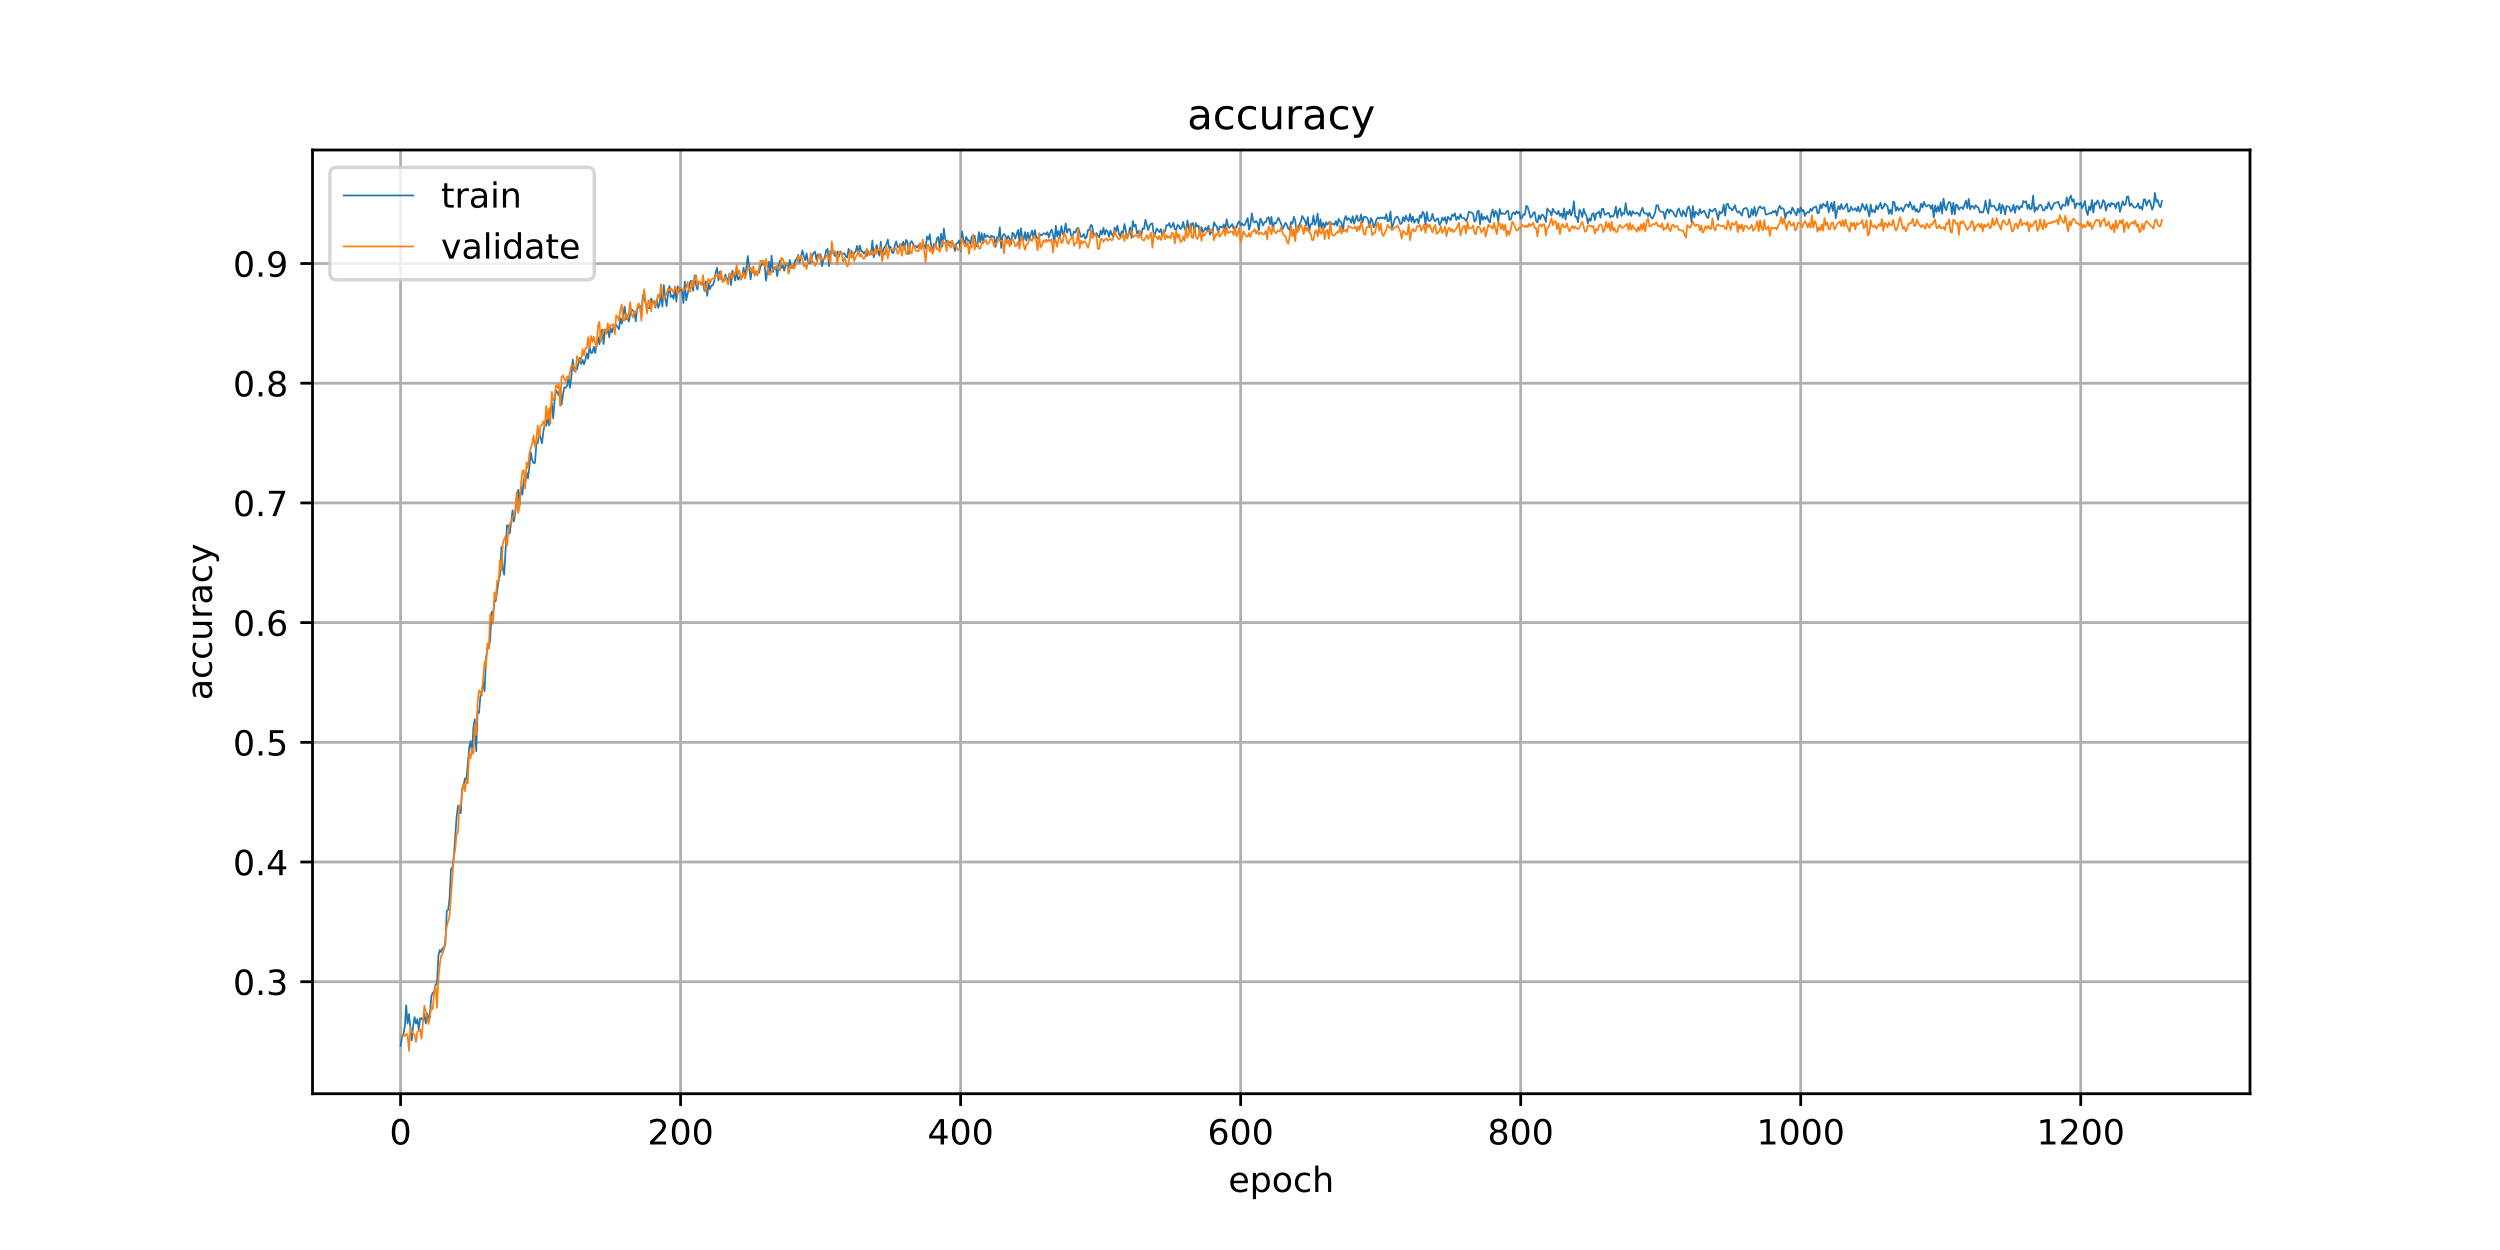 <?xml version="1.0" encoding="utf-8" standalone="no"?>
<!DOCTYPE svg PUBLIC "-//W3C//DTD SVG 1.1//EN"
  "http://www.w3.org/Graphics/SVG/1.1/DTD/svg11.dtd">
<!-- Created with matplotlib (https://matplotlib.org/) -->
<svg height="360pt" version="1.1" viewBox="0 0 720 360" width="720pt" xmlns="http://www.w3.org/2000/svg" xmlns:xlink="http://www.w3.org/1999/xlink">
 <defs>
  <style type="text/css">
*{stroke-linecap:butt;stroke-linejoin:round;}
  </style>
 </defs>
 <g id="figure_1">
  <g id="patch_1">
   <path d="M 0 360 
L 720 360 
L 720 0 
L 0 0 
z
" style="fill:#ffffff;"/>
  </g>
  <g id="axes_1">
   <g id="patch_2">
    <path d="M 90 315 
L 648 315 
L 648 43.2 
L 90 43.2 
z
" style="fill:#ffffff;"/>
   </g>
   <g id="matplotlib.axis_1">
    <g id="xtick_1">
     <g id="line2d_1">
      <path clip-path="url(#p016fe9488f)" d="M 115.364 315 
L 115.364 43.2 
" style="fill:none;stroke:#b0b0b0;stroke-linecap:square;stroke-width:0.8;"/>
     </g>
     <g id="line2d_2">
      <defs>
       <path d="M 0 0 
L 0 3.5 
" id="mfa275f05ad" style="stroke:#000000;stroke-width:0.8;"/>
      </defs>
      <g>
       <use style="stroke:#000000;stroke-width:0.8;" x="115.364" xlink:href="#mfa275f05ad" y="315"/>
      </g>
     </g>
     <g id="text_1">
      <!-- 0 -->
      <defs>
       <path d="M 31.781 66.406 
Q 24.172 66.406 20.328 58.906 
Q 16.5 51.422 16.5 36.375 
Q 16.5 21.391 20.328 13.891 
Q 24.172 6.391 31.781 6.391 
Q 39.453 6.391 43.281 13.891 
Q 47.125 21.391 47.125 36.375 
Q 47.125 51.422 43.281 58.906 
Q 39.453 66.406 31.781 66.406 
z
M 31.781 74.219 
Q 44.047 74.219 50.516 64.516 
Q 56.984 54.828 56.984 36.375 
Q 56.984 17.969 50.516 8.266 
Q 44.047 -1.422 31.781 -1.422 
Q 19.531 -1.422 13.062 8.266 
Q 6.594 17.969 6.594 36.375 
Q 6.594 54.828 13.062 64.516 
Q 19.531 74.219 31.781 74.219 
z
" id="DejaVuSans-48"/>
      </defs>
      <g transform="translate(112.182 329.598)scale(0.1 -0.1)">
       <use xlink:href="#DejaVuSans-48"/>
      </g>
     </g>
    </g>
    <g id="xtick_2">
     <g id="line2d_3">
      <path clip-path="url(#p016fe9488f)" d="M 196.011 315 
L 196.011 43.2 
" style="fill:none;stroke:#b0b0b0;stroke-linecap:square;stroke-width:0.8;"/>
     </g>
     <g id="line2d_4">
      <g>
       <use style="stroke:#000000;stroke-width:0.8;" x="196.011" xlink:href="#mfa275f05ad" y="315"/>
      </g>
     </g>
     <g id="text_2">
      <!-- 200 -->
      <defs>
       <path d="M 19.188 8.297 
L 53.609 8.297 
L 53.609 0 
L 7.328 0 
L 7.328 8.297 
Q 12.938 14.109 22.625 23.891 
Q 32.328 33.688 34.812 36.531 
Q 39.547 41.844 41.422 45.531 
Q 43.312 49.219 43.312 52.781 
Q 43.312 58.594 39.234 62.25 
Q 35.156 65.922 28.609 65.922 
Q 23.969 65.922 18.812 64.312 
Q 13.672 62.703 7.812 59.422 
L 7.812 69.391 
Q 13.766 71.781 18.938 73 
Q 24.125 74.219 28.422 74.219 
Q 39.75 74.219 46.484 68.547 
Q 53.219 62.891 53.219 53.422 
Q 53.219 48.922 51.531 44.891 
Q 49.859 40.875 45.406 35.406 
Q 44.188 33.984 37.641 27.219 
Q 31.109 20.453 19.188 8.297 
z
" id="DejaVuSans-50"/>
      </defs>
      <g transform="translate(186.467 329.598)scale(0.1 -0.1)">
       <use xlink:href="#DejaVuSans-50"/>
       <use x="63.623" xlink:href="#DejaVuSans-48"/>
       <use x="127.246" xlink:href="#DejaVuSans-48"/>
      </g>
     </g>
    </g>
    <g id="xtick_3">
     <g id="line2d_5">
      <path clip-path="url(#p016fe9488f)" d="M 276.659 315 
L 276.659 43.2 
" style="fill:none;stroke:#b0b0b0;stroke-linecap:square;stroke-width:0.8;"/>
     </g>
     <g id="line2d_6">
      <g>
       <use style="stroke:#000000;stroke-width:0.8;" x="276.659" xlink:href="#mfa275f05ad" y="315"/>
      </g>
     </g>
     <g id="text_3">
      <!-- 400 -->
      <defs>
       <path d="M 37.797 64.312 
L 12.891 25.391 
L 37.797 25.391 
z
M 35.203 72.906 
L 47.609 72.906 
L 47.609 25.391 
L 58.016 25.391 
L 58.016 17.188 
L 47.609 17.188 
L 47.609 0 
L 37.797 0 
L 37.797 17.188 
L 4.891 17.188 
L 4.891 26.703 
z
" id="DejaVuSans-52"/>
      </defs>
      <g transform="translate(267.115 329.598)scale(0.1 -0.1)">
       <use xlink:href="#DejaVuSans-52"/>
       <use x="63.623" xlink:href="#DejaVuSans-48"/>
       <use x="127.246" xlink:href="#DejaVuSans-48"/>
      </g>
     </g>
    </g>
    <g id="xtick_4">
     <g id="line2d_7">
      <path clip-path="url(#p016fe9488f)" d="M 357.306 315 
L 357.306 43.2 
" style="fill:none;stroke:#b0b0b0;stroke-linecap:square;stroke-width:0.8;"/>
     </g>
     <g id="line2d_8">
      <g>
       <use style="stroke:#000000;stroke-width:0.8;" x="357.306" xlink:href="#mfa275f05ad" y="315"/>
      </g>
     </g>
     <g id="text_4">
      <!-- 600 -->
      <defs>
       <path d="M 33.016 40.375 
Q 26.375 40.375 22.484 35.828 
Q 18.609 31.297 18.609 23.391 
Q 18.609 15.531 22.484 10.953 
Q 26.375 6.391 33.016 6.391 
Q 39.656 6.391 43.531 10.953 
Q 47.406 15.531 47.406 23.391 
Q 47.406 31.297 43.531 35.828 
Q 39.656 40.375 33.016 40.375 
z
M 52.594 71.297 
L 52.594 62.312 
Q 48.875 64.062 45.094 64.984 
Q 41.312 65.922 37.594 65.922 
Q 27.828 65.922 22.672 59.328 
Q 17.531 52.734 16.797 39.406 
Q 19.672 43.656 24.016 45.922 
Q 28.375 48.188 33.594 48.188 
Q 44.578 48.188 50.953 41.516 
Q 57.328 34.859 57.328 23.391 
Q 57.328 12.156 50.688 5.359 
Q 44.047 -1.422 33.016 -1.422 
Q 20.359 -1.422 13.672 8.266 
Q 6.984 17.969 6.984 36.375 
Q 6.984 53.656 15.188 63.938 
Q 23.391 74.219 37.203 74.219 
Q 40.922 74.219 44.703 73.484 
Q 48.484 72.75 52.594 71.297 
z
" id="DejaVuSans-54"/>
      </defs>
      <g transform="translate(347.762 329.598)scale(0.1 -0.1)">
       <use xlink:href="#DejaVuSans-54"/>
       <use x="63.623" xlink:href="#DejaVuSans-48"/>
       <use x="127.246" xlink:href="#DejaVuSans-48"/>
      </g>
     </g>
    </g>
    <g id="xtick_5">
     <g id="line2d_9">
      <path clip-path="url(#p016fe9488f)" d="M 437.954 315 
L 437.954 43.2 
" style="fill:none;stroke:#b0b0b0;stroke-linecap:square;stroke-width:0.8;"/>
     </g>
     <g id="line2d_10">
      <g>
       <use style="stroke:#000000;stroke-width:0.8;" x="437.954" xlink:href="#mfa275f05ad" y="315"/>
      </g>
     </g>
     <g id="text_5">
      <!-- 800 -->
      <defs>
       <path d="M 31.781 34.625 
Q 24.75 34.625 20.719 30.859 
Q 16.703 27.094 16.703 20.516 
Q 16.703 13.922 20.719 10.156 
Q 24.75 6.391 31.781 6.391 
Q 38.812 6.391 42.859 10.172 
Q 46.922 13.969 46.922 20.516 
Q 46.922 27.094 42.891 30.859 
Q 38.875 34.625 31.781 34.625 
z
M 21.922 38.812 
Q 15.578 40.375 12.031 44.719 
Q 8.5 49.078 8.5 55.328 
Q 8.5 64.062 14.719 69.141 
Q 20.953 74.219 31.781 74.219 
Q 42.672 74.219 48.875 69.141 
Q 55.078 64.062 55.078 55.328 
Q 55.078 49.078 51.531 44.719 
Q 48 40.375 41.703 38.812 
Q 48.828 37.156 52.797 32.312 
Q 56.781 27.484 56.781 20.516 
Q 56.781 9.906 50.312 4.234 
Q 43.844 -1.422 31.781 -1.422 
Q 19.734 -1.422 13.25 4.234 
Q 6.781 9.906 6.781 20.516 
Q 6.781 27.484 10.781 32.312 
Q 14.797 37.156 21.922 38.812 
z
M 18.312 54.391 
Q 18.312 48.734 21.844 45.562 
Q 25.391 42.391 31.781 42.391 
Q 38.141 42.391 41.719 45.562 
Q 45.312 48.734 45.312 54.391 
Q 45.312 60.062 41.719 63.234 
Q 38.141 66.406 31.781 66.406 
Q 25.391 66.406 21.844 63.234 
Q 18.312 60.062 18.312 54.391 
z
" id="DejaVuSans-56"/>
      </defs>
      <g transform="translate(428.41 329.598)scale(0.1 -0.1)">
       <use xlink:href="#DejaVuSans-56"/>
       <use x="63.623" xlink:href="#DejaVuSans-48"/>
       <use x="127.246" xlink:href="#DejaVuSans-48"/>
      </g>
     </g>
    </g>
    <g id="xtick_6">
     <g id="line2d_11">
      <path clip-path="url(#p016fe9488f)" d="M 518.601 315 
L 518.601 43.2 
" style="fill:none;stroke:#b0b0b0;stroke-linecap:square;stroke-width:0.8;"/>
     </g>
     <g id="line2d_12">
      <g>
       <use style="stroke:#000000;stroke-width:0.8;" x="518.601" xlink:href="#mfa275f05ad" y="315"/>
      </g>
     </g>
     <g id="text_6">
      <!-- 1000 -->
      <defs>
       <path d="M 12.406 8.297 
L 28.516 8.297 
L 28.516 63.922 
L 10.984 60.406 
L 10.984 69.391 
L 28.422 72.906 
L 38.281 72.906 
L 38.281 8.297 
L 54.391 8.297 
L 54.391 0 
L 12.406 0 
z
" id="DejaVuSans-49"/>
      </defs>
      <g transform="translate(505.876 329.598)scale(0.1 -0.1)">
       <use xlink:href="#DejaVuSans-49"/>
       <use x="63.623" xlink:href="#DejaVuSans-48"/>
       <use x="127.246" xlink:href="#DejaVuSans-48"/>
       <use x="190.869" xlink:href="#DejaVuSans-48"/>
      </g>
     </g>
    </g>
    <g id="xtick_7">
     <g id="line2d_13">
      <path clip-path="url(#p016fe9488f)" d="M 599.249 315 
L 599.249 43.2 
" style="fill:none;stroke:#b0b0b0;stroke-linecap:square;stroke-width:0.8;"/>
     </g>
     <g id="line2d_14">
      <g>
       <use style="stroke:#000000;stroke-width:0.8;" x="599.249" xlink:href="#mfa275f05ad" y="315"/>
      </g>
     </g>
     <g id="text_7">
      <!-- 1200 -->
      <g transform="translate(586.524 329.598)scale(0.1 -0.1)">
       <use xlink:href="#DejaVuSans-49"/>
       <use x="63.623" xlink:href="#DejaVuSans-50"/>
       <use x="127.246" xlink:href="#DejaVuSans-48"/>
       <use x="190.869" xlink:href="#DejaVuSans-48"/>
      </g>
     </g>
    </g>
    <g id="text_8">
     <!-- epoch -->
     <defs>
      <path d="M 56.203 29.594 
L 56.203 25.203 
L 14.891 25.203 
Q 15.484 15.922 20.484 11.062 
Q 25.484 6.203 34.422 6.203 
Q 39.594 6.203 44.453 7.469 
Q 49.312 8.734 54.109 11.281 
L 54.109 2.781 
Q 49.266 0.734 44.188 -0.344 
Q 39.109 -1.422 33.891 -1.422 
Q 20.797 -1.422 13.156 6.188 
Q 5.516 13.812 5.516 26.812 
Q 5.516 40.234 12.766 48.109 
Q 20.016 56 32.328 56 
Q 43.359 56 49.781 48.891 
Q 56.203 41.797 56.203 29.594 
z
M 47.219 32.234 
Q 47.125 39.594 43.094 43.984 
Q 39.062 48.391 32.422 48.391 
Q 24.906 48.391 20.391 44.141 
Q 15.875 39.891 15.188 32.172 
z
" id="DejaVuSans-101"/>
      <path d="M 18.109 8.203 
L 18.109 -20.797 
L 9.078 -20.797 
L 9.078 54.688 
L 18.109 54.688 
L 18.109 46.391 
Q 20.953 51.266 25.266 53.625 
Q 29.594 56 35.594 56 
Q 45.562 56 51.781 48.094 
Q 58.016 40.188 58.016 27.297 
Q 58.016 14.406 51.781 6.484 
Q 45.562 -1.422 35.594 -1.422 
Q 29.594 -1.422 25.266 0.953 
Q 20.953 3.328 18.109 8.203 
z
M 48.688 27.297 
Q 48.688 37.203 44.609 42.844 
Q 40.531 48.484 33.406 48.484 
Q 26.266 48.484 22.188 42.844 
Q 18.109 37.203 18.109 27.297 
Q 18.109 17.391 22.188 11.75 
Q 26.266 6.109 33.406 6.109 
Q 40.531 6.109 44.609 11.75 
Q 48.688 17.391 48.688 27.297 
z
" id="DejaVuSans-112"/>
      <path d="M 30.609 48.391 
Q 23.391 48.391 19.188 42.75 
Q 14.984 37.109 14.984 27.297 
Q 14.984 17.484 19.156 11.844 
Q 23.344 6.203 30.609 6.203 
Q 37.797 6.203 41.984 11.859 
Q 46.188 17.531 46.188 27.297 
Q 46.188 37.016 41.984 42.703 
Q 37.797 48.391 30.609 48.391 
z
M 30.609 56 
Q 42.328 56 49.016 48.375 
Q 55.719 40.766 55.719 27.297 
Q 55.719 13.875 49.016 6.219 
Q 42.328 -1.422 30.609 -1.422 
Q 18.844 -1.422 12.172 6.219 
Q 5.516 13.875 5.516 27.297 
Q 5.516 40.766 12.172 48.375 
Q 18.844 56 30.609 56 
z
" id="DejaVuSans-111"/>
      <path d="M 48.781 52.594 
L 48.781 44.188 
Q 44.969 46.297 41.141 47.344 
Q 37.312 48.391 33.406 48.391 
Q 24.656 48.391 19.812 42.844 
Q 14.984 37.312 14.984 27.297 
Q 14.984 17.281 19.812 11.734 
Q 24.656 6.203 33.406 6.203 
Q 37.312 6.203 41.141 7.25 
Q 44.969 8.297 48.781 10.406 
L 48.781 2.094 
Q 45.016 0.344 40.984 -0.531 
Q 36.969 -1.422 32.422 -1.422 
Q 20.062 -1.422 12.781 6.344 
Q 5.516 14.109 5.516 27.297 
Q 5.516 40.672 12.859 48.328 
Q 20.219 56 33.016 56 
Q 37.156 56 41.109 55.141 
Q 45.062 54.297 48.781 52.594 
z
" id="DejaVuSans-99"/>
      <path d="M 54.891 33.016 
L 54.891 0 
L 45.906 0 
L 45.906 32.719 
Q 45.906 40.484 42.875 44.328 
Q 39.844 48.188 33.797 48.188 
Q 26.516 48.188 22.312 43.547 
Q 18.109 38.922 18.109 30.906 
L 18.109 0 
L 9.078 0 
L 9.078 75.984 
L 18.109 75.984 
L 18.109 46.188 
Q 21.344 51.125 25.703 53.562 
Q 30.078 56 35.797 56 
Q 45.219 56 50.047 50.172 
Q 54.891 44.344 54.891 33.016 
z
" id="DejaVuSans-104"/>
     </defs>
     <g transform="translate(353.772 343.277)scale(0.1 -0.1)">
      <use xlink:href="#DejaVuSans-101"/>
      <use x="61.523" xlink:href="#DejaVuSans-112"/>
      <use x="125" xlink:href="#DejaVuSans-111"/>
      <use x="186.182" xlink:href="#DejaVuSans-99"/>
      <use x="241.162" xlink:href="#DejaVuSans-104"/>
     </g>
    </g>
   </g>
   <g id="matplotlib.axis_2">
    <g id="ytick_1">
     <g id="line2d_15">
      <path clip-path="url(#p016fe9488f)" d="M 90 282.737 
L 648 282.737 
" style="fill:none;stroke:#b0b0b0;stroke-linecap:square;stroke-width:0.8;"/>
     </g>
     <g id="line2d_16">
      <defs>
       <path d="M 0 0 
L -3.5 0 
" id="m07125b0796" style="stroke:#000000;stroke-width:0.8;"/>
      </defs>
      <g>
       <use style="stroke:#000000;stroke-width:0.8;" x="90" xlink:href="#m07125b0796" y="282.737"/>
      </g>
     </g>
     <g id="text_9">
      <!-- 0.3 -->
      <defs>
       <path d="M 10.688 12.406 
L 21 12.406 
L 21 0 
L 10.688 0 
z
" id="DejaVuSans-46"/>
       <path d="M 40.578 39.312 
Q 47.656 37.797 51.625 33 
Q 55.609 28.219 55.609 21.188 
Q 55.609 10.406 48.188 4.484 
Q 40.766 -1.422 27.094 -1.422 
Q 22.516 -1.422 17.656 -0.516 
Q 12.797 0.391 7.625 2.203 
L 7.625 11.719 
Q 11.719 9.328 16.594 8.109 
Q 21.484 6.891 26.812 6.891 
Q 36.078 6.891 40.938 10.547 
Q 45.797 14.203 45.797 21.188 
Q 45.797 27.641 41.281 31.266 
Q 36.766 34.906 28.719 34.906 
L 20.219 34.906 
L 20.219 43.016 
L 29.109 43.016 
Q 36.375 43.016 40.234 45.922 
Q 44.094 48.828 44.094 54.297 
Q 44.094 59.906 40.109 62.906 
Q 36.141 65.922 28.719 65.922 
Q 24.656 65.922 20.016 65.031 
Q 15.375 64.156 9.812 62.312 
L 9.812 71.094 
Q 15.438 72.656 20.344 73.438 
Q 25.25 74.219 29.594 74.219 
Q 40.828 74.219 47.359 69.109 
Q 53.906 64.016 53.906 55.328 
Q 53.906 49.266 50.438 45.094 
Q 46.969 40.922 40.578 39.312 
z
" id="DejaVuSans-51"/>
      </defs>
      <g transform="translate(67.097 286.536)scale(0.1 -0.1)">
       <use xlink:href="#DejaVuSans-48"/>
       <use x="63.623" xlink:href="#DejaVuSans-46"/>
       <use x="95.41" xlink:href="#DejaVuSans-51"/>
      </g>
     </g>
    </g>
    <g id="ytick_2">
     <g id="line2d_17">
      <path clip-path="url(#p016fe9488f)" d="M 90 248.263 
L 648 248.263 
" style="fill:none;stroke:#b0b0b0;stroke-linecap:square;stroke-width:0.8;"/>
     </g>
     <g id="line2d_18">
      <g>
       <use style="stroke:#000000;stroke-width:0.8;" x="90" xlink:href="#m07125b0796" y="248.263"/>
      </g>
     </g>
     <g id="text_10">
      <!-- 0.4 -->
      <g transform="translate(67.097 252.062)scale(0.1 -0.1)">
       <use xlink:href="#DejaVuSans-48"/>
       <use x="63.623" xlink:href="#DejaVuSans-46"/>
       <use x="95.41" xlink:href="#DejaVuSans-52"/>
      </g>
     </g>
    </g>
    <g id="ytick_3">
     <g id="line2d_19">
      <path clip-path="url(#p016fe9488f)" d="M 90 213.789 
L 648 213.789 
" style="fill:none;stroke:#b0b0b0;stroke-linecap:square;stroke-width:0.8;"/>
     </g>
     <g id="line2d_20">
      <g>
       <use style="stroke:#000000;stroke-width:0.8;" x="90" xlink:href="#m07125b0796" y="213.789"/>
      </g>
     </g>
     <g id="text_11">
      <!-- 0.5 -->
      <defs>
       <path d="M 10.797 72.906 
L 49.516 72.906 
L 49.516 64.594 
L 19.828 64.594 
L 19.828 46.734 
Q 21.969 47.469 24.109 47.828 
Q 26.266 48.188 28.422 48.188 
Q 40.625 48.188 47.75 41.5 
Q 54.891 34.812 54.891 23.391 
Q 54.891 11.625 47.562 5.094 
Q 40.234 -1.422 26.906 -1.422 
Q 22.312 -1.422 17.547 -0.641 
Q 12.797 0.141 7.719 1.703 
L 7.719 11.625 
Q 12.109 9.234 16.797 8.062 
Q 21.484 6.891 26.703 6.891 
Q 35.156 6.891 40.078 11.328 
Q 45.016 15.766 45.016 23.391 
Q 45.016 31 40.078 35.438 
Q 35.156 39.891 26.703 39.891 
Q 22.75 39.891 18.812 39.016 
Q 14.891 38.141 10.797 36.281 
z
" id="DejaVuSans-53"/>
      </defs>
      <g transform="translate(67.097 217.588)scale(0.1 -0.1)">
       <use xlink:href="#DejaVuSans-48"/>
       <use x="63.623" xlink:href="#DejaVuSans-46"/>
       <use x="95.41" xlink:href="#DejaVuSans-53"/>
      </g>
     </g>
    </g>
    <g id="ytick_4">
     <g id="line2d_21">
      <path clip-path="url(#p016fe9488f)" d="M 90 179.315 
L 648 179.315 
" style="fill:none;stroke:#b0b0b0;stroke-linecap:square;stroke-width:0.8;"/>
     </g>
     <g id="line2d_22">
      <g>
       <use style="stroke:#000000;stroke-width:0.8;" x="90" xlink:href="#m07125b0796" y="179.315"/>
      </g>
     </g>
     <g id="text_12">
      <!-- 0.6 -->
      <g transform="translate(67.097 183.115)scale(0.1 -0.1)">
       <use xlink:href="#DejaVuSans-48"/>
       <use x="63.623" xlink:href="#DejaVuSans-46"/>
       <use x="95.41" xlink:href="#DejaVuSans-54"/>
      </g>
     </g>
    </g>
    <g id="ytick_5">
     <g id="line2d_23">
      <path clip-path="url(#p016fe9488f)" d="M 90 144.842 
L 648 144.842 
" style="fill:none;stroke:#b0b0b0;stroke-linecap:square;stroke-width:0.8;"/>
     </g>
     <g id="line2d_24">
      <g>
       <use style="stroke:#000000;stroke-width:0.8;" x="90" xlink:href="#m07125b0796" y="144.842"/>
      </g>
     </g>
     <g id="text_13">
      <!-- 0.7 -->
      <defs>
       <path d="M 8.203 72.906 
L 55.078 72.906 
L 55.078 68.703 
L 28.609 0 
L 18.312 0 
L 43.219 64.594 
L 8.203 64.594 
z
" id="DejaVuSans-55"/>
      </defs>
      <g transform="translate(67.097 148.641)scale(0.1 -0.1)">
       <use xlink:href="#DejaVuSans-48"/>
       <use x="63.623" xlink:href="#DejaVuSans-46"/>
       <use x="95.41" xlink:href="#DejaVuSans-55"/>
      </g>
     </g>
    </g>
    <g id="ytick_6">
     <g id="line2d_25">
      <path clip-path="url(#p016fe9488f)" d="M 90 110.368 
L 648 110.368 
" style="fill:none;stroke:#b0b0b0;stroke-linecap:square;stroke-width:0.8;"/>
     </g>
     <g id="line2d_26">
      <g>
       <use style="stroke:#000000;stroke-width:0.8;" x="90" xlink:href="#m07125b0796" y="110.368"/>
      </g>
     </g>
     <g id="text_14">
      <!-- 0.8 -->
      <g transform="translate(67.097 114.167)scale(0.1 -0.1)">
       <use xlink:href="#DejaVuSans-48"/>
       <use x="63.623" xlink:href="#DejaVuSans-46"/>
       <use x="95.41" xlink:href="#DejaVuSans-56"/>
      </g>
     </g>
    </g>
    <g id="ytick_7">
     <g id="line2d_27">
      <path clip-path="url(#p016fe9488f)" d="M 90 75.894 
L 648 75.894 
" style="fill:none;stroke:#b0b0b0;stroke-linecap:square;stroke-width:0.8;"/>
     </g>
     <g id="line2d_28">
      <g>
       <use style="stroke:#000000;stroke-width:0.8;" x="90" xlink:href="#m07125b0796" y="75.894"/>
      </g>
     </g>
     <g id="text_15">
      <!-- 0.9 -->
      <defs>
       <path d="M 10.984 1.516 
L 10.984 10.5 
Q 14.703 8.734 18.5 7.812 
Q 22.312 6.891 25.984 6.891 
Q 35.75 6.891 40.891 13.453 
Q 46.047 20.016 46.781 33.406 
Q 43.953 29.203 39.594 26.953 
Q 35.25 24.703 29.984 24.703 
Q 19.047 24.703 12.672 31.312 
Q 6.297 37.938 6.297 49.422 
Q 6.297 60.641 12.938 67.422 
Q 19.578 74.219 30.609 74.219 
Q 43.266 74.219 49.922 64.516 
Q 56.594 54.828 56.594 36.375 
Q 56.594 19.141 48.406 8.859 
Q 40.234 -1.422 26.422 -1.422 
Q 22.703 -1.422 18.891 -0.688 
Q 15.094 0.047 10.984 1.516 
z
M 30.609 32.422 
Q 37.25 32.422 41.125 36.953 
Q 45.016 41.5 45.016 49.422 
Q 45.016 57.281 41.125 61.844 
Q 37.25 66.406 30.609 66.406 
Q 23.969 66.406 20.094 61.844 
Q 16.219 57.281 16.219 49.422 
Q 16.219 41.5 20.094 36.953 
Q 23.969 32.422 30.609 32.422 
z
" id="DejaVuSans-57"/>
      </defs>
      <g transform="translate(67.097 79.693)scale(0.1 -0.1)">
       <use xlink:href="#DejaVuSans-48"/>
       <use x="63.623" xlink:href="#DejaVuSans-46"/>
       <use x="95.41" xlink:href="#DejaVuSans-57"/>
      </g>
     </g>
    </g>
    <g id="text_16">
     <!-- accuracy -->
     <defs>
      <path d="M 34.281 27.484 
Q 23.391 27.484 19.188 25 
Q 14.984 22.516 14.984 16.5 
Q 14.984 11.719 18.141 8.906 
Q 21.297 6.109 26.703 6.109 
Q 34.188 6.109 38.703 11.406 
Q 43.219 16.703 43.219 25.484 
L 43.219 27.484 
z
M 52.203 31.203 
L 52.203 0 
L 43.219 0 
L 43.219 8.297 
Q 40.141 3.328 35.547 0.953 
Q 30.953 -1.422 24.312 -1.422 
Q 15.922 -1.422 10.953 3.297 
Q 6 8.016 6 15.922 
Q 6 25.141 12.172 29.828 
Q 18.359 34.516 30.609 34.516 
L 43.219 34.516 
L 43.219 35.406 
Q 43.219 41.609 39.141 45 
Q 35.062 48.391 27.688 48.391 
Q 23 48.391 18.547 47.266 
Q 14.109 46.141 10.016 43.891 
L 10.016 52.203 
Q 14.938 54.109 19.578 55.047 
Q 24.219 56 28.609 56 
Q 40.484 56 46.344 49.844 
Q 52.203 43.703 52.203 31.203 
z
" id="DejaVuSans-97"/>
      <path d="M 8.5 21.578 
L 8.5 54.688 
L 17.484 54.688 
L 17.484 21.922 
Q 17.484 14.156 20.5 10.266 
Q 23.531 6.391 29.594 6.391 
Q 36.859 6.391 41.078 11.031 
Q 45.312 15.672 45.312 23.688 
L 45.312 54.688 
L 54.297 54.688 
L 54.297 0 
L 45.312 0 
L 45.312 8.406 
Q 42.047 3.422 37.719 1 
Q 33.406 -1.422 27.688 -1.422 
Q 18.266 -1.422 13.375 4.438 
Q 8.5 10.297 8.5 21.578 
z
M 31.109 56 
z
" id="DejaVuSans-117"/>
      <path d="M 41.109 46.297 
Q 39.594 47.172 37.812 47.578 
Q 36.031 48 33.891 48 
Q 26.266 48 22.188 43.047 
Q 18.109 38.094 18.109 28.812 
L 18.109 0 
L 9.078 0 
L 9.078 54.688 
L 18.109 54.688 
L 18.109 46.188 
Q 20.953 51.172 25.484 53.578 
Q 30.031 56 36.531 56 
Q 37.453 56 38.578 55.875 
Q 39.703 55.766 41.062 55.516 
z
" id="DejaVuSans-114"/>
      <path d="M 32.172 -5.078 
Q 28.375 -14.844 24.75 -17.812 
Q 21.141 -20.797 15.094 -20.797 
L 7.906 -20.797 
L 7.906 -13.281 
L 13.188 -13.281 
Q 16.891 -13.281 18.938 -11.516 
Q 21 -9.766 23.484 -3.219 
L 25.094 0.875 
L 2.984 54.688 
L 12.5 54.688 
L 29.594 11.922 
L 46.688 54.688 
L 56.203 54.688 
z
" id="DejaVuSans-121"/>
     </defs>
     <g transform="translate(61.017 201.659)rotate(-90)scale(0.1 -0.1)">
      <use xlink:href="#DejaVuSans-97"/>
      <use x="61.279" xlink:href="#DejaVuSans-99"/>
      <use x="116.26" xlink:href="#DejaVuSans-99"/>
      <use x="171.24" xlink:href="#DejaVuSans-117"/>
      <use x="234.619" xlink:href="#DejaVuSans-114"/>
      <use x="275.732" xlink:href="#DejaVuSans-97"/>
      <use x="337.012" xlink:href="#DejaVuSans-99"/>
      <use x="391.992" xlink:href="#DejaVuSans-121"/>
     </g>
    </g>
   </g>
   <g id="line2d_29">
    <path clip-path="url(#p016fe9488f)" d="M 115.364 301.18 
L 115.767 298.681 
L 116.17 297.905 
L 116.573 295.837 
L 116.977 289.545 
L 117.38 294.803 
L 117.783 292.045 
L 118.59 299.629 
L 118.993 295.406 
L 119.396 292.907 
L 119.799 294.803 
L 120.202 293.51 
L 120.606 296.526 
L 121.009 293.251 
L 121.412 293.251 
L 121.815 294.027 
L 122.219 292.045 
L 122.622 294.803 
L 123.025 291.872 
L 123.428 294.199 
L 123.832 291.614 
L 124.235 286.874 
L 124.638 285.926 
L 125.041 285.581 
L 125.445 283.599 
L 125.848 283.34 
L 126.251 275.325 
L 126.654 273.601 
L 127.058 274.205 
L 127.461 273.084 
L 127.864 272.912 
L 128.267 271.878 
L 128.67 262.311 
L 129.074 262.053 
L 129.477 258.691 
L 129.88 250.331 
L 130.283 249.901 
L 130.687 247.056 
L 131.493 235.422 
L 131.896 232.06 
L 132.3 233.439 
L 132.703 234.215 
L 133.106 227.148 
L 133.509 226.027 
L 133.913 224.218 
L 134.316 224.735 
L 135.122 215.341 
L 135.526 213.445 
L 135.929 216.978 
L 136.332 209.566 
L 136.735 207.153 
L 137.138 216.375 
L 137.542 205.085 
L 137.945 205.343 
L 138.348 200.689 
L 138.751 199.224 
L 139.155 196.466 
L 139.558 199.052 
L 139.961 190.002 
L 140.364 186.469 
L 140.768 186.727 
L 141.171 184.228 
L 141.574 176.213 
L 141.977 177.247 
L 142.381 173.369 
L 142.784 173.024 
L 143.59 167.336 
L 143.993 165.698 
L 144.397 157.511 
L 144.8 163.716 
L 145.203 165.526 
L 146.01 151.306 
L 146.413 151.392 
L 146.816 153.632 
L 147.623 146.996 
L 148.026 150.185 
L 148.429 147.427 
L 148.832 142.946 
L 149.236 141.05 
L 149.639 145.531 
L 150.042 140.188 
L 150.445 142.429 
L 150.849 137.947 
L 151.252 139.067 
L 151.655 136.051 
L 152.058 137.775 
L 152.461 134.586 
L 152.865 130.276 
L 153.268 132.517 
L 153.671 133.379 
L 154.074 133.293 
L 154.478 127.863 
L 154.881 127.519 
L 155.284 124.588 
L 156.091 127.691 
L 156.494 124.244 
L 156.897 122.261 
L 157.3 122.606 
L 157.704 120.107 
L 158.107 122.52 
L 158.51 118.642 
L 158.913 115.97 
L 159.317 120.538 
L 159.72 115.367 
L 160.123 112.436 
L 160.526 112.953 
L 160.929 113.901 
L 161.333 111.661 
L 161.736 116.573 
L 162.139 113.557 
L 162.542 111.574 
L 162.946 111.661 
L 163.349 111.057 
L 163.752 108.817 
L 164.155 111.661 
L 164.559 108.299 
L 164.962 103.559 
L 165.365 106.834 
L 165.768 105.972 
L 166.172 106.403 
L 166.978 103.042 
L 167.381 104.852 
L 167.785 103.645 
L 168.188 104.938 
L 168.591 103.645 
L 168.994 101.749 
L 169.397 103.301 
L 169.801 99.681 
L 170.204 101.663 
L 170.607 101.577 
L 171.01 99.853 
L 171.414 101.663 
L 172.22 97.095 
L 172.623 99.164 
L 173.027 95.889 
L 173.43 94.941 
L 173.833 99.078 
L 174.236 94.855 
L 174.64 95.975 
L 175.043 94.682 
L 175.446 97.095 
L 175.849 94.424 
L 176.252 95.717 
L 176.656 94.079 
L 177.059 93.907 
L 177.462 93.562 
L 178.269 94.855 
L 178.672 91.58 
L 179.075 93.217 
L 179.882 88.305 
L 180.285 92.011 
L 180.688 91.321 
L 181.091 92.614 
L 181.495 90.545 
L 181.898 89.08 
L 182.704 89.942 
L 183.108 92.528 
L 183.511 88.822 
L 184.317 88.046 
L 184.72 91.149 
L 185.124 85.03 
L 185.527 85.633 
L 185.93 87.357 
L 186.333 88.391 
L 186.737 88.736 
L 187.14 88.736 
L 187.543 85.978 
L 187.946 87.443 
L 188.35 86.753 
L 188.753 88.563 
L 189.156 86.15 
L 189.559 88.649 
L 189.963 87.615 
L 190.366 83.823 
L 190.769 88.305 
L 191.172 82.099 
L 191.576 85.978 
L 191.979 88.132 
L 192.382 84.685 
L 192.785 82.358 
L 193.188 85.547 
L 193.592 85.03 
L 193.995 86.064 
L 194.398 82.53 
L 194.801 86.84 
L 195.205 82.444 
L 195.608 83.995 
L 196.011 83.047 
L 196.414 83.909 
L 196.818 87.27 
L 197.221 81.065 
L 197.624 86.495 
L 198.431 82.875 
L 198.834 80.979 
L 199.237 80.807 
L 199.64 83.737 
L 200.044 79.341 
L 200.447 81.927 
L 200.85 83.392 
L 201.253 81.238 
L 201.656 81.41 
L 202.06 81.755 
L 202.463 81.238 
L 202.866 83.737 
L 203.269 81.065 
L 203.673 85.202 
L 204.076 81.668 
L 204.479 83.306 
L 204.882 82.186 
L 205.286 82.186 
L 205.689 80.979 
L 206.092 78.566 
L 206.495 77.101 
L 206.899 80.72 
L 207.302 78.221 
L 207.705 80.462 
L 208.108 80.462 
L 208.511 80.979 
L 208.915 79.083 
L 209.318 80.72 
L 209.721 80.289 
L 210.124 78.738 
L 210.528 82.099 
L 210.931 77.963 
L 211.334 78.738 
L 211.737 80.807 
L 212.141 77.445 
L 212.544 80.548 
L 212.947 79.772 
L 213.35 80.548 
L 213.754 79.6 
L 214.157 77.101 
L 214.56 80.031 
L 215.367 73.739 
L 216.173 80.462 
L 216.576 77.273 
L 216.979 78.393 
L 217.383 78.997 
L 217.786 78.997 
L 218.189 78.307 
L 218.592 78.566 
L 218.996 76.756 
L 219.802 75.722 
L 220.205 76.325 
L 220.609 80.807 
L 221.415 75.377 
L 221.818 78.393 
L 222.222 73.653 
L 222.625 78.307 
L 223.028 77.014 
L 223.431 76.928 
L 223.835 79.514 
L 224.238 76.67 
L 224.641 75.032 
L 225.044 77.187 
L 225.447 76.411 
L 225.851 77.963 
L 226.254 76.153 
L 226.657 75.894 
L 227.06 77.187 
L 227.464 74.86 
L 227.867 77.101 
L 228.27 77.101 
L 228.673 76.497 
L 229.077 74.86 
L 229.48 74.601 
L 229.883 73.395 
L 230.286 75.636 
L 231.093 72.102 
L 231.496 73.826 
L 231.899 74.946 
L 232.303 72.964 
L 232.706 75.722 
L 233.109 75.808 
L 233.512 75.549 
L 233.915 73.653 
L 234.319 72.878 
L 234.722 72.447 
L 235.125 74.86 
L 235.528 73.222 
L 235.932 73.826 
L 236.335 73.309 
L 236.738 76.67 
L 237.141 74.774 
L 237.545 74.084 
L 237.948 72.102 
L 238.351 71.671 
L 238.754 76.67 
L 239.158 72.188 
L 239.561 72.878 
L 239.964 72.361 
L 240.367 73.653 
L 240.77 73.826 
L 241.174 72.447 
L 241.577 73.998 
L 241.98 72.361 
L 242.383 73.222 
L 243.19 72.964 
L 243.593 73.826 
L 243.996 74.17 
L 244.4 71.671 
L 244.803 73.136 
L 245.206 72.274 
L 245.609 73.998 
L 246.013 72.705 
L 246.416 72.447 
L 246.819 70.809 
L 247.222 73.136 
L 247.626 70.723 
L 248.029 72.361 
L 248.432 72.447 
L 248.835 73.05 
L 249.238 72.361 
L 249.642 73.739 
L 250.045 72.274 
L 250.448 73.05 
L 250.851 73.222 
L 251.255 69.258 
L 251.658 74.084 
L 252.464 70.551 
L 253.271 73.653 
L 253.674 69.603 
L 254.077 74.774 
L 254.481 71.585 
L 255.287 70.378 
L 255.69 68.999 
L 256.094 71.499 
L 256.497 71.068 
L 256.9 72.705 
L 257.303 72.878 
L 257.706 70.637 
L 258.11 69.516 
L 258.513 71.154 
L 258.916 71.24 
L 259.319 70.206 
L 259.723 70.895 
L 260.126 69.603 
L 260.529 71.671 
L 260.932 69.086 
L 261.336 69.603 
L 261.739 73.136 
L 262.142 69.947 
L 262.545 69.43 
L 263.352 70.982 
L 263.755 70.895 
L 264.158 71.326 
L 264.561 70.551 
L 264.965 71.326 
L 265.368 71.499 
L 265.771 70.292 
L 266.174 70.637 
L 266.578 71.499 
L 266.981 68.137 
L 267.384 68.999 
L 267.787 67.448 
L 268.191 70.982 
L 268.594 71.757 
L 268.997 70.206 
L 269.4 70.982 
L 269.804 68.741 
L 270.207 68.224 
L 270.61 71.24 
L 271.013 67.276 
L 271.417 70.982 
L 271.82 65.81 
L 272.223 68.913 
L 272.626 69.603 
L 273.029 70.637 
L 273.433 69.689 
L 273.836 69.947 
L 274.239 69.43 
L 275.046 72.274 
L 275.449 70.12 
L 275.852 69.947 
L 276.255 69.258 
L 276.659 72.361 
L 277.062 66.672 
L 277.465 68.913 
L 277.868 70.378 
L 278.272 68.224 
L 278.675 69.086 
L 279.078 69.258 
L 279.481 70.206 
L 279.885 68.051 
L 280.288 68.051 
L 280.691 67.879 
L 281.094 70.895 
L 281.497 70.895 
L 281.901 66.845 
L 282.304 69.775 
L 282.707 67.189 
L 283.11 70.12 
L 283.514 67.362 
L 283.917 68.31 
L 284.32 67.793 
L 285.127 68.482 
L 285.53 67.879 
L 285.933 68.137 
L 286.336 68.224 
L 286.74 71.068 
L 287.143 68.31 
L 287.546 68.482 
L 287.949 65.466 
L 288.353 71.412 
L 288.756 67.879 
L 289.159 67.362 
L 289.562 67.879 
L 289.965 68.913 
L 290.369 67.965 
L 290.772 68.741 
L 291.175 70.378 
L 291.578 67.017 
L 291.982 67.448 
L 292.385 68.741 
L 293.191 66.241 
L 293.595 69.603 
L 293.998 65.724 
L 294.401 68.137 
L 294.804 69.086 
L 295.208 66.845 
L 295.611 69.344 
L 296.014 67.017 
L 296.417 68.913 
L 297.224 66.414 
L 297.627 68.482 
L 298.03 66.241 
L 298.433 68.224 
L 298.837 68.741 
L 299.643 67.534 
L 300.046 67.793 
L 300.45 67.276 
L 300.853 67.189 
L 301.256 67.534 
L 301.659 66.845 
L 302.063 68.396 
L 302.466 67.017 
L 302.869 66.069 
L 303.272 67.62 
L 303.676 69.775 
L 304.079 65.035 
L 304.482 68.137 
L 304.885 66.5 
L 305.288 68.137 
L 305.692 65.121 
L 306.095 67.448 
L 306.498 66.931 
L 306.901 64.345 
L 307.305 67.017 
L 307.708 65.983 
L 308.111 65.983 
L 308.514 67.965 
L 308.918 67.879 
L 309.321 66.672 
L 309.724 67.017 
L 310.127 65.81 
L 310.531 65.638 
L 311.337 68.224 
L 311.74 68.137 
L 312.144 67.362 
L 312.547 68.741 
L 312.95 68.224 
L 313.353 66.241 
L 313.756 66.155 
L 314.16 64.776 
L 314.563 65.121 
L 314.966 68.051 
L 315.773 67.103 
L 316.176 67.879 
L 316.579 68.396 
L 316.982 66.414 
L 317.386 67.534 
L 317.789 65.638 
L 318.192 67.534 
L 318.595 66.241 
L 318.999 66.672 
L 319.402 68.224 
L 319.805 66.414 
L 320.208 67.448 
L 320.612 68.137 
L 321.015 65.552 
L 321.418 66.672 
L 321.821 64.949 
L 322.224 67.276 
L 322.628 68.051 
L 323.031 66.672 
L 323.434 67.103 
L 323.837 64.518 
L 324.644 68.396 
L 325.047 67.362 
L 325.45 65.466 
L 325.854 68.482 
L 326.257 63.656 
L 326.66 65.293 
L 327.063 64.69 
L 327.467 67.276 
L 327.87 66.586 
L 328.273 67.793 
L 328.676 67.879 
L 329.079 65.724 
L 329.483 65.897 
L 329.886 63.311 
L 330.692 66.241 
L 331.096 64.949 
L 331.499 64.432 
L 331.902 64.345 
L 332.305 67.879 
L 332.709 67.276 
L 333.112 65.81 
L 333.918 66.845 
L 334.322 65.983 
L 334.725 67.879 
L 335.128 66.672 
L 335.531 66.672 
L 335.935 64.862 
L 336.338 64.949 
L 336.741 64.259 
L 337.144 65.552 
L 337.547 65.121 
L 337.951 64.173 
L 338.354 66.069 
L 338.757 66.069 
L 339.16 64.776 
L 339.564 65.121 
L 339.967 65.983 
L 340.37 65.466 
L 340.773 63.914 
L 341.177 65.897 
L 341.58 66.414 
L 341.983 63.484 
L 342.386 66.069 
L 342.79 66.845 
L 343.193 64.432 
L 343.596 64.259 
L 343.999 67.103 
L 344.403 64.259 
L 344.806 65.207 
L 345.209 65.035 
L 345.612 67.62 
L 346.015 65.38 
L 346.419 66.845 
L 346.822 66.328 
L 347.225 65.552 
L 347.628 66.5 
L 348.032 65.035 
L 348.435 67.534 
L 348.838 66.845 
L 349.241 66.931 
L 349.645 64.001 
L 350.048 64.862 
L 350.451 65.207 
L 350.854 67.276 
L 351.258 65.207 
L 352.064 65.552 
L 352.467 64.604 
L 352.871 66.241 
L 353.274 63.139 
L 353.677 65.035 
L 354.08 65.638 
L 354.887 64.518 
L 355.29 65.897 
L 355.693 65.38 
L 356.096 65.552 
L 356.5 64.259 
L 356.903 63.742 
L 357.306 64.949 
L 357.709 64.345 
L 358.113 64.949 
L 358.516 64.69 
L 359.322 62.794 
L 359.726 66.155 
L 360.129 64.69 
L 360.532 61.415 
L 360.935 63.742 
L 361.338 64.087 
L 361.742 63.656 
L 362.145 64.087 
L 362.548 66.241 
L 362.951 62.966 
L 363.355 63.656 
L 363.758 64.949 
L 364.161 64.001 
L 364.564 64.001 
L 364.968 62.794 
L 365.371 62.535 
L 365.774 64.604 
L 366.177 62.449 
L 366.581 66.414 
L 366.984 64.087 
L 367.387 64.345 
L 367.79 63.656 
L 368.194 62.708 
L 369 64.604 
L 369.403 65.983 
L 370.21 64.173 
L 370.613 64.776 
L 371.016 65.81 
L 371.419 66.241 
L 371.823 63.914 
L 372.226 64.432 
L 372.629 62.449 
L 373.032 63.57 
L 373.436 67.017 
L 373.839 65.38 
L 374.242 64.69 
L 374.645 63.742 
L 375.049 62.191 
L 375.855 63.656 
L 376.258 64.862 
L 376.662 62.535 
L 377.065 66.672 
L 377.468 64.518 
L 377.871 64.604 
L 378.274 62.105 
L 378.678 64.776 
L 379.081 63.742 
L 379.484 61.501 
L 379.887 66.5 
L 380.291 63.139 
L 380.694 65.724 
L 381.097 64.173 
L 381.5 65.552 
L 381.904 64.001 
L 382.307 64.69 
L 382.71 64.087 
L 383.113 63.828 
L 383.517 64.604 
L 383.92 64.432 
L 384.323 64.776 
L 384.726 63.656 
L 385.129 65.035 
L 385.533 63.053 
L 385.936 63.742 
L 386.339 64.087 
L 386.742 66.672 
L 387.146 63.397 
L 387.549 62.191 
L 387.952 63.397 
L 388.355 62.794 
L 388.759 63.139 
L 389.162 64.173 
L 389.565 62.277 
L 389.968 64.432 
L 390.775 62.018 
L 391.178 63.656 
L 391.581 63.484 
L 391.985 61.76 
L 392.388 64.087 
L 392.791 62.535 
L 393.194 62.449 
L 393.597 62.622 
L 394.001 63.311 
L 394.404 65.38 
L 394.807 62.794 
L 395.21 63.57 
L 395.614 65.466 
L 396.017 64.69 
L 396.42 63.225 
L 396.823 62.622 
L 397.227 62.966 
L 397.63 62.622 
L 398.033 62.88 
L 398.436 62.622 
L 398.84 63.053 
L 399.243 61.674 
L 399.646 63.742 
L 400.049 63.57 
L 400.453 60.898 
L 400.856 65.638 
L 401.259 64.69 
L 401.662 63.139 
L 402.065 62.535 
L 402.469 62.363 
L 402.872 63.225 
L 403.275 64.518 
L 403.678 64.345 
L 404.082 62.535 
L 404.485 63.742 
L 404.888 62.105 
L 405.291 63.139 
L 405.695 63.742 
L 406.098 61.587 
L 406.501 63.828 
L 406.904 62.363 
L 407.308 64.173 
L 407.711 63.311 
L 408.114 63.053 
L 408.517 64.345 
L 408.921 62.018 
L 409.324 62.708 
L 409.727 60.984 
L 410.13 61.587 
L 410.533 64.69 
L 410.937 61.07 
L 411.34 63.397 
L 411.743 63.656 
L 412.146 63.225 
L 412.55 61.587 
L 412.953 63.225 
L 413.356 63.742 
L 413.759 63.053 
L 414.163 62.88 
L 414.566 64.776 
L 414.969 64.087 
L 415.372 62.708 
L 415.776 63.484 
L 416.179 62.535 
L 416.582 64.432 
L 416.985 62.449 
L 417.792 63.397 
L 418.195 61.846 
L 418.598 62.191 
L 419.001 61.415 
L 419.405 63.397 
L 419.808 62.449 
L 420.211 63.053 
L 420.614 61.674 
L 421.018 62.708 
L 421.824 62.966 
L 422.227 63.656 
L 422.631 62.708 
L 423.034 60.984 
L 423.84 61.243 
L 424.244 61.587 
L 424.647 63.828 
L 425.05 63.397 
L 425.453 60.984 
L 425.856 60.639 
L 426.26 64.604 
L 426.663 61.501 
L 427.066 63.311 
L 427.469 62.449 
L 427.873 63.139 
L 428.276 62.191 
L 428.679 63.484 
L 429.082 64.087 
L 429.486 61.674 
L 429.889 60.381 
L 430.292 62.449 
L 430.695 60.726 
L 431.099 61.501 
L 431.502 63.828 
L 431.905 60.209 
L 432.308 61.674 
L 432.712 61.415 
L 433.115 61.587 
L 433.518 61.587 
L 433.921 60.812 
L 434.324 60.726 
L 434.728 63.311 
L 435.131 63.139 
L 435.534 61.587 
L 435.937 61.157 
L 436.341 61.76 
L 436.744 60.812 
L 437.147 61.415 
L 437.55 60.984 
L 437.954 62.966 
L 438.357 62.708 
L 438.76 61.674 
L 439.163 61.846 
L 439.567 59.26 
L 439.97 59.605 
L 440.776 62.708 
L 441.18 62.277 
L 441.583 61.329 
L 441.986 61.07 
L 442.389 63.57 
L 442.792 64.087 
L 443.196 62.018 
L 443.599 63.139 
L 444.002 61.846 
L 444.405 61.932 
L 444.809 62.622 
L 445.212 63.914 
L 445.615 60.036 
L 446.018 60.726 
L 446.422 60.898 
L 446.825 62.105 
L 447.228 60.122 
L 447.631 60.984 
L 448.035 61.243 
L 448.438 61.674 
L 448.841 60.726 
L 449.244 62.191 
L 449.647 61.501 
L 450.051 62.708 
L 450.454 60.036 
L 450.857 63.225 
L 451.26 60.984 
L 451.664 61.674 
L 452.067 60.381 
L 452.47 62.105 
L 452.873 60.984 
L 453.277 57.968 
L 453.68 62.449 
L 454.083 62.449 
L 454.486 64.001 
L 454.89 60.381 
L 455.293 61.157 
L 455.696 62.535 
L 456.099 60.122 
L 456.503 61.501 
L 456.906 62.105 
L 457.309 64.345 
L 457.712 62.88 
L 458.115 63.57 
L 458.519 61.674 
L 458.922 61.415 
L 459.325 63.397 
L 459.728 61.415 
L 460.132 61.415 
L 460.535 60.898 
L 460.938 62.708 
L 461.341 60.209 
L 461.745 60.122 
L 462.148 61.846 
L 462.551 61.76 
L 462.954 61.329 
L 463.358 61.329 
L 463.761 62.622 
L 464.164 62.191 
L 464.567 62.363 
L 464.971 61.501 
L 465.374 59.519 
L 465.777 62.708 
L 466.18 60.639 
L 466.583 60.036 
L 466.987 62.191 
L 467.39 61.329 
L 467.793 61.587 
L 468.196 58.485 
L 468.6 61.243 
L 469.003 61.932 
L 469.406 60.726 
L 469.809 62.191 
L 470.213 60.812 
L 470.616 61.415 
L 471.019 61.501 
L 471.422 61.243 
L 471.826 61.501 
L 472.229 62.191 
L 472.632 60.812 
L 473.035 59.864 
L 473.439 61.243 
L 473.842 61.501 
L 474.245 61.415 
L 474.648 62.277 
L 475.051 61.243 
L 475.455 62.535 
L 475.858 62.966 
L 476.261 62.277 
L 476.664 61.157 
L 477.068 59.088 
L 477.471 59.088 
L 477.874 60.553 
L 478.277 60.898 
L 478.681 61.07 
L 479.084 61.07 
L 479.487 63.053 
L 479.89 60.898 
L 480.294 60.209 
L 480.697 61.329 
L 481.1 60.381 
L 481.906 61.157 
L 482.31 62.105 
L 482.713 62.449 
L 483.116 60.639 
L 483.519 60.036 
L 483.923 61.415 
L 484.326 62.277 
L 484.729 60.639 
L 485.536 62.363 
L 485.939 60.209 
L 486.342 59.433 
L 486.745 60.639 
L 487.149 64.001 
L 487.552 59.347 
L 487.955 62.622 
L 488.358 60.984 
L 489.165 61.932 
L 489.568 60.209 
L 489.971 61.415 
L 490.778 60.639 
L 491.584 62.449 
L 491.987 62.794 
L 492.391 60.295 
L 492.794 60.726 
L 493.197 60.898 
L 493.6 60.295 
L 494.004 60.122 
L 494.407 61.415 
L 494.81 63.311 
L 495.213 60.898 
L 495.617 61.501 
L 496.02 61.07 
L 496.423 58.916 
L 496.826 62.105 
L 497.23 58.83 
L 497.633 58.657 
L 498.036 59.95 
L 498.439 59.95 
L 498.842 60.639 
L 499.246 60.036 
L 499.649 59.088 
L 500.052 60.553 
L 500.455 61.243 
L 500.859 60.812 
L 501.665 62.105 
L 502.068 60.209 
L 502.875 59.864 
L 503.278 60.381 
L 503.681 62.622 
L 504.085 62.363 
L 504.488 60.209 
L 504.891 61.932 
L 505.294 59.605 
L 505.697 62.191 
L 506.504 59.864 
L 506.907 59.433 
L 507.31 59.95 
L 507.714 60.036 
L 508.117 59.691 
L 508.52 61.76 
L 508.923 61.76 
L 509.73 61.329 
L 510.133 61.501 
L 510.536 60.812 
L 510.94 61.157 
L 511.343 60.639 
L 511.746 62.105 
L 512.149 60.209 
L 512.553 59.26 
L 512.956 60.122 
L 513.359 59.95 
L 513.762 60.295 
L 514.165 62.88 
L 514.569 61.243 
L 514.972 61.329 
L 515.375 60.812 
L 515.778 61.587 
L 516.182 59.778 
L 517.391 62.018 
L 517.795 60.122 
L 518.198 61.243 
L 518.601 59.691 
L 519.004 60.898 
L 519.408 60.467 
L 519.811 62.191 
L 520.214 61.329 
L 520.617 61.07 
L 521.021 61.243 
L 521.424 60.122 
L 521.827 60.726 
L 522.23 59.864 
L 523.037 59.433 
L 523.44 61.415 
L 523.843 61.329 
L 524.246 58.916 
L 524.65 59.95 
L 525.053 58.657 
L 525.859 59.519 
L 526.263 58.054 
L 526.666 61.157 
L 527.472 58.399 
L 527.876 60.726 
L 528.279 58.054 
L 528.682 62.88 
L 529.085 60.726 
L 529.489 59.347 
L 529.892 60.295 
L 530.295 58.743 
L 530.698 60.209 
L 531.101 60.036 
L 531.908 58.657 
L 532.311 60.984 
L 532.714 60.812 
L 533.118 59.519 
L 533.521 60.467 
L 533.924 60.381 
L 534.327 59.95 
L 534.731 60.812 
L 535.134 59.519 
L 535.537 60.984 
L 535.94 60.295 
L 536.344 58.657 
L 537.15 60.467 
L 537.553 58.916 
L 538.36 62.363 
L 538.763 58.916 
L 539.166 61.07 
L 539.569 60.553 
L 539.973 61.157 
L 540.376 59.174 
L 540.779 60.295 
L 541.586 58.399 
L 541.989 60.122 
L 542.392 59.778 
L 542.795 58.657 
L 543.602 59.433 
L 544.005 61.587 
L 544.408 60.381 
L 544.812 61.674 
L 545.215 58.054 
L 545.618 58.312 
L 546.021 60.726 
L 546.424 59.605 
L 546.828 60.553 
L 547.231 60.036 
L 547.634 59.864 
L 548.037 60.898 
L 548.844 58.916 
L 549.247 58.916 
L 549.65 59.691 
L 550.054 58.14 
L 550.86 60.381 
L 551.263 59.26 
L 551.667 60.898 
L 552.07 60.209 
L 552.473 61.157 
L 552.876 60.639 
L 553.28 58.657 
L 553.683 59.778 
L 554.086 58.14 
L 554.489 59.174 
L 554.892 59.433 
L 555.296 59.088 
L 555.699 59.088 
L 556.102 60.122 
L 556.505 59.002 
L 556.909 62.622 
L 557.312 59.174 
L 557.715 61.07 
L 558.118 59.433 
L 558.522 60.898 
L 558.925 58.226 
L 559.328 61.501 
L 559.731 57.192 
L 560.135 59.778 
L 560.538 60.553 
L 560.941 58.83 
L 561.344 58.14 
L 561.748 58.485 
L 562.151 61.674 
L 562.554 58.399 
L 562.957 61.76 
L 563.36 58.916 
L 563.764 59.174 
L 564.167 60.381 
L 564.57 59.778 
L 564.973 59.691 
L 565.377 60.209 
L 566.183 57.795 
L 566.586 59.95 
L 566.99 57.278 
L 567.393 60.295 
L 567.796 59.347 
L 568.199 59.347 
L 568.603 60.122 
L 569.006 59.088 
L 569.409 59.605 
L 569.812 59.864 
L 570.215 61.243 
L 570.619 60.984 
L 571.022 61.243 
L 571.425 60.209 
L 571.828 57.795 
L 572.232 60.295 
L 572.635 61.501 
L 573.038 57.537 
L 573.441 59.519 
L 574.248 59.26 
L 575.054 60.639 
L 575.458 60.381 
L 575.861 58.657 
L 576.264 61.501 
L 576.667 59.002 
L 577.071 59.778 
L 577.474 61.76 
L 577.877 59.347 
L 578.683 59.605 
L 579.087 60.984 
L 579.49 60.381 
L 579.893 59.002 
L 580.296 61.329 
L 580.7 59.433 
L 581.103 59.347 
L 581.506 60.381 
L 581.909 59.347 
L 582.313 59.691 
L 582.716 57.882 
L 583.119 58.226 
L 583.522 57.968 
L 583.926 60.122 
L 584.329 58.916 
L 584.732 60.295 
L 585.135 60.036 
L 585.539 56.33 
L 585.942 61.07 
L 586.345 59.691 
L 586.748 60.467 
L 587.151 59.433 
L 587.555 58.916 
L 587.958 59.26 
L 588.361 60.553 
L 588.764 60.639 
L 589.168 59.519 
L 589.571 60.036 
L 589.974 58.226 
L 590.781 60.381 
L 591.587 58.571 
L 592.797 58.14 
L 593.2 59.519 
L 593.603 60.295 
L 594.007 58.916 
L 594.41 59.174 
L 594.813 59.26 
L 595.216 56.847 
L 595.619 59.174 
L 596.023 57.106 
L 596.426 56.33 
L 596.829 58.054 
L 597.232 57.451 
L 597.636 59.95 
L 598.039 58.657 
L 598.442 58.571 
L 598.845 59.002 
L 599.249 58.312 
L 599.652 59.95 
L 600.055 59.088 
L 600.458 57.882 
L 600.862 60.726 
L 601.265 61.932 
L 601.668 59.433 
L 602.071 60.553 
L 602.474 57.623 
L 602.878 61.243 
L 603.281 58.485 
L 603.684 58.83 
L 604.087 57.709 
L 604.491 58.571 
L 604.894 60.036 
L 605.297 59.347 
L 605.7 57.623 
L 606.104 58.14 
L 606.507 60.639 
L 606.91 59.174 
L 607.313 58.657 
L 607.717 59.519 
L 608.12 58.399 
L 608.523 58.83 
L 608.926 58.743 
L 609.33 60.036 
L 609.733 58.485 
L 610.136 58.226 
L 610.539 60.984 
L 611.346 57.968 
L 611.749 59.088 
L 612.152 58.83 
L 612.555 56.675 
L 612.959 56.589 
L 613.362 59.347 
L 613.765 58.571 
L 614.572 59.778 
L 614.975 59.778 
L 615.378 59.433 
L 615.781 58.571 
L 616.185 60.036 
L 616.588 59.519 
L 616.991 60.381 
L 617.394 57.451 
L 617.798 57.451 
L 618.201 59.26 
L 618.604 58.054 
L 619.007 57.623 
L 619.41 58.743 
L 619.814 60.381 
L 620.217 59.433 
L 620.62 55.555 
L 621.023 58.14 
L 621.427 57.623 
L 621.83 59.174 
L 622.233 59.691 
L 622.636 57.882 
L 622.636 57.882 
" style="fill:none;stroke:#1f77b4;stroke-linecap:square;stroke-width:0.5;"/>
   </g>
   <g id="line2d_30">
    <path clip-path="url(#p016fe9488f)" d="M 115.364 298.25 
L 116.573 298.336 
L 116.977 297.733 
L 117.38 298.078 
L 117.783 302.645 
L 118.186 295.837 
L 118.59 297.13 
L 118.993 297.733 
L 119.396 298.078 
L 119.799 300.06 
L 120.202 297.13 
L 120.606 296.957 
L 121.009 296.526 
L 121.412 299.112 
L 122.219 289.632 
L 123.428 294.889 
L 123.832 292.993 
L 124.235 289.89 
L 124.638 290.666 
L 125.041 285.581 
L 125.445 284.116 
L 125.848 290.235 
L 126.251 282.047 
L 126.654 277.824 
L 127.058 275.239 
L 127.461 274.722 
L 127.864 273.601 
L 128.67 266.707 
L 129.477 263.776 
L 130.687 246.798 
L 131.09 244.729 
L 131.493 240.248 
L 131.896 239.731 
L 132.3 231.888 
L 132.703 232.06 
L 133.106 227.924 
L 133.509 225.855 
L 133.913 227.837 
L 134.316 224.562 
L 134.719 225.597 
L 135.122 216.892 
L 135.526 218.443 
L 135.929 215.513 
L 136.332 217.064 
L 136.735 208.704 
L 137.138 211.635 
L 137.542 202.413 
L 137.945 198.879 
L 138.348 199.224 
L 138.751 200.344 
L 139.558 190.519 
L 139.961 192.157 
L 140.364 185.348 
L 140.768 186.814 
L 141.171 176.988 
L 141.574 177.764 
L 141.977 179.66 
L 142.381 170.611 
L 142.784 172.507 
L 143.187 167.163 
L 143.59 167.594 
L 143.993 161.389 
L 144.397 164.319 
L 144.8 156.649 
L 145.203 155.27 
L 145.606 154.494 
L 146.01 157.166 
L 146.413 153.374 
L 146.816 150.788 
L 147.219 150.961 
L 147.623 148.892 
L 148.026 148.548 
L 148.429 146.479 
L 148.832 141.739 
L 149.236 147.772 
L 149.639 145.704 
L 150.042 139.326 
L 150.445 135.706 
L 150.849 135.361 
L 151.252 140.705 
L 151.655 133.207 
L 152.058 134.758 
L 152.461 130.707 
L 152.865 128.898 
L 153.268 127.863 
L 153.671 125.45 
L 154.074 128.725 
L 154.478 126.484 
L 154.881 122.52 
L 155.284 126.053 
L 155.687 122.692 
L 156.091 122.348 
L 156.494 121.313 
L 156.897 122.951 
L 157.3 116.918 
L 157.704 120.71 
L 158.107 117.521 
L 158.51 122.003 
L 158.913 112.867 
L 159.317 115.367 
L 159.72 114.677 
L 160.123 110.885 
L 160.526 111.661 
L 160.929 110.54 
L 161.333 116.918 
L 161.736 108.558 
L 162.139 108.127 
L 162.542 109.161 
L 162.946 109.851 
L 163.349 108.386 
L 163.752 109.075 
L 164.559 105.283 
L 164.962 105.283 
L 165.365 105.628 
L 165.768 107.179 
L 166.172 102.525 
L 166.575 103.818 
L 166.978 103.645 
L 167.381 103.99 
L 167.785 100.543 
L 168.188 102.353 
L 168.591 100.284 
L 168.994 100.198 
L 169.397 97.095 
L 169.801 100.37 
L 170.204 96.751 
L 170.607 98.474 
L 171.01 96.923 
L 171.414 98.905 
L 171.817 99.94 
L 172.22 93.82 
L 172.623 92.7 
L 173.027 98.474 
L 173.43 96.061 
L 173.833 95.027 
L 174.236 94.941 
L 174.64 96.147 
L 175.043 93.131 
L 175.446 95.113 
L 175.849 93.648 
L 176.252 93.648 
L 176.656 93.39 
L 177.059 96.32 
L 177.462 90.804 
L 177.865 91.235 
L 178.269 92.442 
L 178.672 89.166 
L 179.075 87.701 
L 179.478 92.442 
L 179.882 92.269 
L 180.285 90.287 
L 180.688 91.752 
L 181.091 89.942 
L 181.495 87.012 
L 181.898 90.459 
L 182.301 91.407 
L 182.704 89.684 
L 183.108 90.028 
L 183.914 87.357 
L 184.317 88.305 
L 184.72 92.355 
L 185.124 86.236 
L 185.527 83.306 
L 186.333 90.287 
L 186.737 86.495 
L 187.14 86.753 
L 187.543 89.597 
L 187.946 86.495 
L 188.753 88.218 
L 189.559 84.857 
L 189.963 85.978 
L 190.366 81.841 
L 190.769 84.857 
L 191.172 86.064 
L 191.576 85.202 
L 191.979 84.771 
L 192.382 83.047 
L 192.785 83.651 
L 193.188 82.961 
L 193.995 84.254 
L 194.398 82.703 
L 194.801 83.22 
L 195.205 84.857 
L 195.608 82.703 
L 196.414 83.22 
L 196.818 83.651 
L 197.624 82.875 
L 198.027 81.238 
L 198.431 83.651 
L 198.834 83.995 
L 199.237 80.979 
L 199.64 82.53 
L 200.044 80.548 
L 200.447 79.169 
L 200.85 82.358 
L 201.253 80.979 
L 202.06 82.186 
L 202.463 79.255 
L 202.866 82.358 
L 203.269 83.995 
L 203.673 81.41 
L 204.076 80.289 
L 204.479 81.582 
L 204.882 80.548 
L 205.286 80.117 
L 205.689 80.289 
L 206.092 79.341 
L 206.495 79.514 
L 206.899 78.911 
L 207.302 80.289 
L 207.705 78.049 
L 208.108 81.238 
L 208.511 80.72 
L 208.915 79.859 
L 209.721 81.927 
L 210.124 78.824 
L 210.931 80.203 
L 211.334 78.48 
L 211.737 79.169 
L 212.141 76.325 
L 212.544 78.911 
L 212.947 77.876 
L 213.35 80.462 
L 214.157 78.48 
L 214.56 80.203 
L 214.963 78.738 
L 215.367 76.842 
L 215.77 77.273 
L 216.173 77.101 
L 216.576 78.48 
L 216.979 76.67 
L 217.383 79.428 
L 217.786 77.963 
L 218.189 79.341 
L 218.996 75.118 
L 219.399 75.291 
L 219.802 75.032 
L 220.205 76.756 
L 220.609 74.601 
L 221.415 79.083 
L 221.818 79.083 
L 222.222 78.221 
L 223.028 77.101 
L 223.431 77.014 
L 223.835 76.497 
L 224.641 77.876 
L 225.044 74.257 
L 225.447 74.601 
L 225.851 75.808 
L 226.254 75.636 
L 226.657 76.066 
L 227.06 78.824 
L 227.867 76.411 
L 228.27 76.67 
L 228.673 77.445 
L 229.077 76.325 
L 229.48 75.722 
L 229.883 73.653 
L 230.286 74.601 
L 230.69 73.739 
L 231.093 74.688 
L 231.496 76.67 
L 231.899 76.153 
L 232.303 77.445 
L 232.706 75.377 
L 233.109 75.118 
L 233.512 72.878 
L 233.915 75.549 
L 234.319 75.377 
L 234.722 76.584 
L 235.125 75.98 
L 235.932 73.05 
L 236.335 75.032 
L 236.738 74.343 
L 237.141 74.601 
L 237.545 74.601 
L 237.948 73.826 
L 238.351 73.309 
L 238.754 74.343 
L 239.158 75.808 
L 239.561 69.516 
L 239.964 72.878 
L 240.367 72.274 
L 240.77 73.05 
L 241.174 76.153 
L 241.577 72.533 
L 241.98 72.878 
L 242.383 72.705 
L 242.787 75.463 
L 243.19 74.257 
L 243.593 75.205 
L 243.996 76.756 
L 244.4 76.153 
L 244.803 72.016 
L 245.206 74.257 
L 245.609 72.791 
L 246.013 75.205 
L 246.416 74.084 
L 246.819 73.395 
L 247.222 72.188 
L 247.626 73.912 
L 248.029 73.222 
L 248.432 74.17 
L 248.835 74.601 
L 249.238 73.567 
L 249.642 71.585 
L 250.045 73.222 
L 250.448 73.481 
L 250.851 72.188 
L 251.255 73.481 
L 251.658 73.136 
L 252.061 71.499 
L 252.464 73.136 
L 252.868 71.843 
L 253.271 72.016 
L 253.674 71.154 
L 254.077 75.205 
L 254.481 72.533 
L 254.884 73.395 
L 255.287 70.809 
L 255.69 74.429 
L 256.094 72.016 
L 256.497 71.671 
L 257.303 71.93 
L 258.11 71.585 
L 258.513 73.136 
L 258.916 72.447 
L 259.319 70.206 
L 259.723 73.653 
L 260.126 71.154 
L 260.529 70.723 
L 260.932 73.05 
L 261.336 73.222 
L 261.739 70.378 
L 262.142 72.447 
L 262.545 73.05 
L 262.949 70.809 
L 263.352 71.068 
L 263.755 72.188 
L 264.561 72.361 
L 264.965 69.947 
L 265.368 71.843 
L 265.771 68.999 
L 266.578 75.549 
L 266.981 70.895 
L 267.384 70.378 
L 267.787 72.447 
L 268.191 71.154 
L 268.594 73.136 
L 269.4 70.034 
L 269.804 71.843 
L 270.207 71.499 
L 270.61 72.533 
L 271.013 71.24 
L 271.417 69.258 
L 271.82 69.947 
L 272.223 69.861 
L 272.626 72.361 
L 273.029 69.258 
L 273.433 70.723 
L 273.836 71.326 
L 274.239 69.344 
L 274.642 71.24 
L 275.046 70.378 
L 275.449 71.068 
L 275.852 72.016 
L 276.255 71.671 
L 276.659 72.016 
L 277.062 68.655 
L 277.868 70.895 
L 278.272 70.982 
L 278.675 69.603 
L 279.078 73.136 
L 279.481 70.637 
L 279.885 71.24 
L 280.288 67.534 
L 280.691 71.93 
L 281.094 69.775 
L 281.497 70.464 
L 281.901 71.499 
L 282.304 71.585 
L 282.707 70.292 
L 283.11 69.516 
L 283.514 69.689 
L 283.917 69.086 
L 284.32 70.378 
L 284.723 70.034 
L 285.53 68.482 
L 285.933 69.516 
L 286.336 71.068 
L 286.74 70.034 
L 287.143 70.034 
L 287.546 68.568 
L 287.949 69.43 
L 288.756 69.43 
L 289.159 72.964 
L 289.562 68.568 
L 289.965 70.12 
L 290.369 69.172 
L 290.772 70.982 
L 291.175 69.172 
L 291.578 68.827 
L 291.982 69.43 
L 292.385 70.982 
L 292.788 70.723 
L 293.191 69.603 
L 293.595 71.585 
L 293.998 69.258 
L 294.401 68.31 
L 294.804 70.464 
L 295.208 71.93 
L 295.611 70.378 
L 296.014 70.206 
L 296.417 69.172 
L 296.82 68.827 
L 297.224 69.43 
L 297.627 68.137 
L 298.03 68.396 
L 298.433 69.43 
L 298.837 72.102 
L 299.24 67.103 
L 299.643 71.326 
L 300.046 70.809 
L 300.45 69.258 
L 300.853 69.775 
L 301.256 68.999 
L 301.659 69.603 
L 302.063 68.999 
L 302.466 69.516 
L 302.869 68.913 
L 303.272 72.705 
L 303.676 69.258 
L 304.079 69.43 
L 304.482 71.068 
L 304.885 68.482 
L 305.288 68.31 
L 305.692 70.034 
L 306.095 69.689 
L 306.498 67.103 
L 306.901 67.879 
L 307.305 69.603 
L 307.708 70.292 
L 308.111 69.086 
L 308.514 68.655 
L 308.918 67.707 
L 309.321 70.809 
L 309.724 70.034 
L 310.127 69.947 
L 310.531 65.983 
L 310.934 71.499 
L 311.337 69.258 
L 311.74 70.206 
L 312.144 69.516 
L 312.547 69.603 
L 313.353 71.326 
L 313.756 70.034 
L 314.16 66.241 
L 314.563 68.568 
L 314.966 68.051 
L 315.369 67.276 
L 315.773 68.051 
L 316.176 71.671 
L 316.579 71.671 
L 316.982 68.827 
L 317.386 68.827 
L 317.789 69.689 
L 318.192 68.913 
L 318.595 68.655 
L 318.999 69.258 
L 319.805 68.827 
L 320.208 69.258 
L 320.612 68.655 
L 321.015 66.414 
L 321.418 67.707 
L 322.224 68.913 
L 322.628 68.655 
L 323.434 67.62 
L 323.837 69.43 
L 324.241 67.276 
L 324.644 68.741 
L 325.047 67.276 
L 325.854 66.414 
L 326.257 68.396 
L 327.063 67.707 
L 327.467 67.879 
L 327.87 68.482 
L 328.273 66.328 
L 328.676 68.396 
L 329.079 69.086 
L 329.483 69.258 
L 330.289 67.707 
L 330.692 68.827 
L 331.096 68.051 
L 331.499 67.017 
L 331.902 71.326 
L 332.305 67.189 
L 332.709 68.137 
L 333.112 68.137 
L 333.515 68.999 
L 333.918 67.879 
L 334.322 69.086 
L 334.725 68.051 
L 335.128 66.155 
L 335.531 68.913 
L 335.935 67.707 
L 336.338 68.482 
L 336.741 68.051 
L 337.144 68.655 
L 337.547 67.017 
L 337.951 67.362 
L 338.354 70.12 
L 338.757 66.414 
L 339.16 68.482 
L 339.564 67.534 
L 339.967 69.689 
L 340.37 69.516 
L 340.773 68.137 
L 341.177 69.344 
L 341.58 65.552 
L 341.983 68.482 
L 342.386 67.276 
L 342.79 64.518 
L 343.193 68.31 
L 343.596 68.568 
L 343.999 65.293 
L 344.403 67.965 
L 344.806 68.827 
L 345.209 68.051 
L 345.612 65.81 
L 346.015 69.344 
L 346.419 67.362 
L 346.822 67.879 
L 347.628 66.586 
L 348.032 66.5 
L 348.435 66.672 
L 348.838 65.983 
L 349.241 66.759 
L 349.645 69.172 
L 350.048 67.534 
L 350.451 67.707 
L 350.854 66.5 
L 351.258 68.224 
L 352.064 67.017 
L 352.467 65.897 
L 352.871 67.879 
L 353.274 65.293 
L 353.677 67.189 
L 354.08 66.845 
L 354.887 66.672 
L 355.29 67.707 
L 355.693 65.207 
L 356.096 68.051 
L 356.5 67.189 
L 356.903 65.552 
L 357.306 69.947 
L 358.113 66.586 
L 358.516 67.534 
L 358.919 68.051 
L 359.322 68.137 
L 359.726 67.103 
L 360.129 68.31 
L 360.532 66.759 
L 360.935 66.672 
L 361.338 65.983 
L 361.742 67.276 
L 362.145 66.414 
L 362.548 67.534 
L 362.951 66.931 
L 363.355 67.103 
L 363.758 67.534 
L 364.161 67.362 
L 364.564 66.5 
L 364.968 68.999 
L 365.371 65.207 
L 365.774 65.983 
L 366.177 67.534 
L 366.581 65.293 
L 366.984 66.5 
L 367.387 67.189 
L 368.194 66.328 
L 368.597 66.672 
L 369 65.38 
L 369.403 67.103 
L 369.806 67.793 
L 370.21 68.051 
L 370.613 69.43 
L 371.016 70.206 
L 371.419 68.137 
L 371.823 65.121 
L 372.226 68.051 
L 372.629 66.069 
L 373.032 69.516 
L 373.436 65.121 
L 373.839 66.759 
L 374.645 64.69 
L 375.049 65.638 
L 375.452 67.448 
L 375.855 64.949 
L 376.258 66.5 
L 376.662 65.552 
L 377.065 66.931 
L 377.468 67.276 
L 377.871 69.172 
L 378.274 69.086 
L 378.678 66.845 
L 379.081 66.328 
L 379.484 68.137 
L 379.887 65.466 
L 380.291 67.276 
L 380.694 67.189 
L 381.097 65.293 
L 381.5 68.913 
L 381.904 66.5 
L 382.307 66.241 
L 382.71 68.741 
L 383.113 63.828 
L 383.517 67.276 
L 383.92 67.879 
L 384.323 67.793 
L 385.129 66.759 
L 385.533 67.017 
L 385.936 65.035 
L 386.339 67.276 
L 386.742 66.155 
L 387.146 66.586 
L 387.549 66.155 
L 387.952 66.845 
L 388.355 65.035 
L 389.565 65.81 
L 389.968 65.638 
L 390.372 65.207 
L 390.775 66.586 
L 391.178 65.207 
L 391.581 66.241 
L 391.985 63.828 
L 392.388 65.207 
L 392.791 67.448 
L 393.194 67.62 
L 393.597 65.466 
L 394.001 65.38 
L 394.404 64.604 
L 394.807 64.949 
L 395.21 67.793 
L 395.614 67.103 
L 396.017 67.103 
L 396.42 64.949 
L 396.823 64.087 
L 397.227 66.414 
L 397.63 64.345 
L 398.033 67.362 
L 398.436 67.965 
L 399.243 66.155 
L 399.646 64.69 
L 400.049 65.552 
L 400.453 65.38 
L 400.856 66.328 
L 401.662 65.552 
L 402.065 65.466 
L 402.469 64.862 
L 403.275 66.672 
L 403.678 68.741 
L 404.082 66.414 
L 404.888 67.448 
L 405.291 67.534 
L 405.695 64.604 
L 406.098 69.172 
L 406.501 66.672 
L 406.904 65.897 
L 407.308 66.672 
L 407.711 66.414 
L 408.114 65.121 
L 408.517 65.207 
L 408.921 64.776 
L 409.324 66.5 
L 409.727 65.724 
L 410.13 64.69 
L 410.533 67.103 
L 410.937 64.518 
L 411.34 65.466 
L 411.743 64.69 
L 412.55 66.931 
L 412.953 65.638 
L 413.356 64.776 
L 413.759 67.362 
L 414.163 67.017 
L 414.566 66.5 
L 414.969 65.121 
L 415.372 67.103 
L 415.776 66.414 
L 416.179 65.293 
L 416.582 68.051 
L 416.985 66.155 
L 417.388 65.552 
L 417.792 66.586 
L 418.195 65.983 
L 418.598 66.845 
L 419.405 65.897 
L 420.211 64.173 
L 420.614 67.793 
L 421.018 66.241 
L 421.421 65.207 
L 421.824 65.035 
L 422.227 67.189 
L 422.631 63.828 
L 423.034 65.81 
L 423.437 65.81 
L 423.84 65.638 
L 424.244 64.949 
L 424.647 67.103 
L 425.05 67.534 
L 425.453 65.293 
L 425.856 65.207 
L 426.26 65.724 
L 426.663 67.017 
L 427.469 65.466 
L 427.873 68.137 
L 428.679 64.69 
L 429.082 65.293 
L 429.486 65.207 
L 429.889 65.897 
L 430.292 64.173 
L 431.099 67.448 
L 431.502 64.087 
L 431.905 64.345 
L 432.308 65.983 
L 432.712 64.518 
L 433.115 66.328 
L 433.518 64.69 
L 433.921 67.965 
L 434.324 66.414 
L 434.728 67.62 
L 435.131 65.983 
L 435.534 63.828 
L 435.937 64.432 
L 436.744 66.414 
L 437.147 66.328 
L 437.55 65.466 
L 437.954 65.724 
L 438.357 64.776 
L 439.163 65.38 
L 439.567 64.949 
L 439.97 65.466 
L 440.373 64.432 
L 440.776 65.121 
L 441.583 64.173 
L 441.986 65.638 
L 442.389 65.724 
L 442.792 68.137 
L 443.196 65.035 
L 443.599 64.604 
L 444.002 65.293 
L 444.405 64.604 
L 444.809 64.604 
L 445.212 67.879 
L 445.615 65.638 
L 446.018 65.38 
L 446.825 62.88 
L 447.228 64.862 
L 447.631 63.742 
L 448.035 63.742 
L 448.438 65.983 
L 448.841 64.259 
L 449.244 67.448 
L 449.647 65.121 
L 450.051 64.518 
L 450.454 65.552 
L 450.857 65.38 
L 451.26 64.345 
L 451.664 65.897 
L 452.067 66.672 
L 452.47 65.638 
L 452.873 65.035 
L 453.277 65.81 
L 453.68 65.293 
L 454.083 65.81 
L 454.486 65.983 
L 454.89 65.552 
L 455.293 64.432 
L 455.696 63.914 
L 456.503 66.759 
L 456.906 66.5 
L 457.309 64.949 
L 458.115 65.035 
L 458.519 65.466 
L 458.922 65.035 
L 459.325 67.276 
L 459.728 65.897 
L 460.132 66.414 
L 460.535 64.949 
L 460.938 64.604 
L 461.341 64.949 
L 461.745 66.845 
L 462.148 66.155 
L 462.551 63.914 
L 462.954 65.552 
L 463.358 64.259 
L 463.761 66.5 
L 464.164 63.828 
L 464.567 66.414 
L 464.971 65.638 
L 465.374 66.845 
L 465.777 66.759 
L 466.18 65.293 
L 466.583 64.776 
L 466.987 65.552 
L 467.39 65.638 
L 468.196 64.862 
L 468.6 64.432 
L 469.003 66.241 
L 469.406 64.259 
L 469.809 66.155 
L 470.213 64.862 
L 470.616 65.81 
L 471.019 65.983 
L 471.422 66.759 
L 471.826 65.293 
L 472.229 66.414 
L 472.632 64.604 
L 473.035 66.155 
L 473.439 64.259 
L 473.842 66.672 
L 474.245 63.828 
L 474.648 62.88 
L 475.051 65.207 
L 475.455 65.121 
L 475.858 64.69 
L 476.261 64.518 
L 476.664 64.604 
L 477.068 64.001 
L 477.471 65.121 
L 477.874 65.035 
L 478.277 65.466 
L 478.681 64.345 
L 479.084 66.241 
L 479.487 65.638 
L 479.89 65.897 
L 480.294 64.259 
L 480.697 65.983 
L 481.1 66.586 
L 481.503 64.862 
L 481.906 64.69 
L 482.31 65.466 
L 482.713 65.121 
L 483.116 65.121 
L 483.519 66.241 
L 484.729 66.414 
L 485.536 68.482 
L 485.939 64.862 
L 486.745 65.638 
L 487.552 63.828 
L 487.955 64.776 
L 488.358 65.121 
L 488.762 64.69 
L 489.165 64.69 
L 489.568 66.414 
L 489.971 64.949 
L 490.374 67.017 
L 490.778 66.414 
L 491.181 65.121 
L 491.584 65.81 
L 491.987 65.035 
L 492.391 65.897 
L 492.794 65.897 
L 493.197 62.88 
L 493.6 65.724 
L 494.004 66.414 
L 494.407 64.949 
L 494.81 64.604 
L 495.617 65.207 
L 496.423 64.949 
L 496.826 65.897 
L 497.23 65.983 
L 497.633 63.484 
L 498.439 66.241 
L 498.842 64.173 
L 499.246 64.69 
L 499.649 64.604 
L 500.052 63.742 
L 500.455 66.845 
L 500.859 64.776 
L 501.262 65.897 
L 501.665 64.604 
L 502.068 66.586 
L 502.472 65.121 
L 502.875 65.035 
L 503.681 65.983 
L 504.085 65.552 
L 504.488 64.776 
L 504.891 66.5 
L 505.294 65.983 
L 505.697 65.121 
L 506.101 63.656 
L 506.504 66.586 
L 506.907 63.484 
L 507.31 65.638 
L 507.714 66.328 
L 508.117 63.397 
L 508.52 65.983 
L 508.923 65.897 
L 509.327 65.121 
L 509.73 67.965 
L 510.133 65.552 
L 510.94 65.81 
L 511.343 65.552 
L 511.746 66.069 
L 512.149 64.949 
L 512.553 64.345 
L 512.956 62.535 
L 513.359 64.518 
L 513.762 62.966 
L 514.569 66.241 
L 514.972 64.173 
L 515.375 63.656 
L 515.778 64.949 
L 516.182 64.862 
L 516.585 64.087 
L 516.988 66.328 
L 517.391 65.897 
L 517.795 64.173 
L 518.198 64.173 
L 518.601 64.518 
L 519.004 65.466 
L 519.811 63.656 
L 520.214 64.345 
L 520.617 65.552 
L 521.021 64.259 
L 521.424 65.638 
L 521.827 62.018 
L 522.23 65.552 
L 522.633 63.656 
L 523.037 64.432 
L 523.44 66.759 
L 523.843 65.466 
L 524.246 66.328 
L 524.65 64.69 
L 525.053 66.414 
L 525.456 62.794 
L 525.859 64.862 
L 526.263 64.087 
L 526.666 65.983 
L 527.069 65.983 
L 527.472 64.173 
L 527.876 64.087 
L 528.279 66.069 
L 528.682 65.552 
L 529.085 64.518 
L 529.892 63.742 
L 530.295 65.121 
L 530.698 63.397 
L 531.101 65.207 
L 531.505 63.225 
L 531.908 64.949 
L 532.714 66.759 
L 533.118 64.087 
L 533.521 65.035 
L 533.924 64.173 
L 534.327 66.069 
L 534.731 64.173 
L 535.134 64.69 
L 535.537 64.345 
L 535.94 64.173 
L 536.344 63.397 
L 536.747 65.724 
L 537.15 65.293 
L 537.553 63.397 
L 537.956 67.793 
L 538.36 67.276 
L 538.763 63.397 
L 539.166 65.207 
L 539.569 65.38 
L 539.973 64.862 
L 540.376 65.897 
L 541.182 64.518 
L 541.586 65.121 
L 541.989 63.053 
L 542.392 66.5 
L 542.795 64.173 
L 543.199 64.432 
L 543.602 65.466 
L 544.005 64.001 
L 544.408 64.862 
L 544.812 64.949 
L 545.215 63.311 
L 545.618 65.207 
L 546.021 66.414 
L 546.424 65.638 
L 547.231 62.535 
L 547.634 64.001 
L 548.037 65.897 
L 548.441 65.293 
L 548.844 66.586 
L 549.247 65.81 
L 549.65 64.345 
L 550.054 64.432 
L 550.457 64.173 
L 550.86 62.966 
L 551.263 65.121 
L 551.667 64.949 
L 552.07 63.225 
L 552.473 64.259 
L 553.28 65.466 
L 553.683 64.776 
L 554.086 65.207 
L 554.489 65.897 
L 554.892 64.345 
L 555.699 65.638 
L 556.102 64.518 
L 556.505 64.69 
L 557.312 63.225 
L 557.715 65.638 
L 558.118 65.638 
L 558.522 64.776 
L 558.925 65.724 
L 559.328 65.724 
L 559.731 65.38 
L 560.135 66.241 
L 560.538 64.259 
L 560.941 64.604 
L 561.344 63.139 
L 561.748 66.759 
L 562.151 67.017 
L 562.554 63.225 
L 562.957 63.57 
L 563.36 64.518 
L 563.764 64.173 
L 564.167 67.62 
L 564.57 63.828 
L 564.973 64.345 
L 565.377 63.656 
L 566.586 66.241 
L 566.99 65.552 
L 567.393 65.293 
L 567.796 63.656 
L 568.199 63.914 
L 568.603 66.5 
L 569.006 65.293 
L 569.812 64.432 
L 570.215 65.466 
L 570.619 64.432 
L 571.022 66.672 
L 571.425 64.604 
L 571.828 65.38 
L 572.635 64.345 
L 573.038 65.724 
L 573.441 65.466 
L 573.845 62.88 
L 574.248 64.862 
L 574.651 64.432 
L 575.054 62.794 
L 575.458 64.432 
L 575.861 65.035 
L 576.264 66.155 
L 576.667 63.914 
L 577.071 63.397 
L 577.474 64.259 
L 577.877 64.776 
L 578.28 64.518 
L 578.683 63.053 
L 579.49 66.672 
L 579.893 66.414 
L 580.296 64.604 
L 580.7 64.345 
L 581.103 65.81 
L 581.909 63.053 
L 582.313 64.949 
L 582.716 64.345 
L 583.119 64.259 
L 583.522 64.776 
L 583.926 63.914 
L 584.329 66.672 
L 584.732 64.432 
L 585.135 65.207 
L 585.539 64.862 
L 585.942 63.828 
L 586.345 63.57 
L 586.748 66.5 
L 587.151 65.81 
L 587.555 63.139 
L 587.958 65.121 
L 588.361 66.069 
L 588.764 63.311 
L 589.168 65.552 
L 589.571 64.518 
L 590.377 64.087 
L 590.781 64.345 
L 591.184 63.742 
L 591.587 64.001 
L 592.394 63.311 
L 592.797 64.604 
L 593.2 61.932 
L 594.007 63.828 
L 594.41 64.259 
L 594.813 62.105 
L 595.619 66.672 
L 596.023 63.742 
L 596.426 64.949 
L 596.829 63.311 
L 597.232 62.966 
L 598.039 64.345 
L 598.442 64.259 
L 598.845 64.862 
L 599.249 64.432 
L 599.652 65.638 
L 600.055 64.69 
L 600.458 65.466 
L 600.862 65.035 
L 601.265 63.656 
L 601.668 65.121 
L 602.071 64.173 
L 602.474 65.983 
L 603.281 64.173 
L 603.684 63.311 
L 604.087 63.484 
L 604.491 63.311 
L 604.894 65.293 
L 605.297 63.742 
L 605.7 63.484 
L 606.104 62.88 
L 606.507 65.035 
L 606.91 64.776 
L 607.313 63.742 
L 607.717 65.466 
L 608.12 66.069 
L 608.523 64.518 
L 608.926 66.931 
L 609.33 63.484 
L 609.733 65.81 
L 610.539 63.484 
L 610.942 64.345 
L 611.346 63.225 
L 611.749 66.845 
L 612.152 64.604 
L 612.555 64.001 
L 612.959 65.81 
L 613.362 64.518 
L 613.765 64.432 
L 614.168 63.914 
L 614.572 64.518 
L 614.975 63.484 
L 615.378 65.293 
L 615.781 64.604 
L 616.185 66.931 
L 616.588 66.414 
L 616.991 64.432 
L 617.394 66.155 
L 617.798 64.345 
L 618.201 63.656 
L 619.41 65.035 
L 619.814 65.38 
L 620.217 65.897 
L 620.62 63.484 
L 621.023 63.225 
L 621.427 64.604 
L 621.83 65.207 
L 622.233 65.035 
L 622.636 63.311 
L 622.636 63.311 
" style="fill:none;stroke:#ff7f0e;stroke-linecap:square;stroke-width:0.5;"/>
   </g>
   <g id="patch_3">
    <path d="M 90 315 
L 90 43.2 
" style="fill:none;stroke:#000000;stroke-linecap:square;stroke-linejoin:miter;stroke-width:0.8;"/>
   </g>
   <g id="patch_4">
    <path d="M 648 315 
L 648 43.2 
" style="fill:none;stroke:#000000;stroke-linecap:square;stroke-linejoin:miter;stroke-width:0.8;"/>
   </g>
   <g id="patch_5">
    <path d="M 90 315 
L 648 315 
" style="fill:none;stroke:#000000;stroke-linecap:square;stroke-linejoin:miter;stroke-width:0.8;"/>
   </g>
   <g id="patch_6">
    <path d="M 90 43.2 
L 648 43.2 
" style="fill:none;stroke:#000000;stroke-linecap:square;stroke-linejoin:miter;stroke-width:0.8;"/>
   </g>
   <g id="text_17">
    <!-- accuracy -->
    <g transform="translate(341.929 37.2)scale(0.12 -0.12)">
     <use xlink:href="#DejaVuSans-97"/>
     <use x="61.279" xlink:href="#DejaVuSans-99"/>
     <use x="116.26" xlink:href="#DejaVuSans-99"/>
     <use x="171.24" xlink:href="#DejaVuSans-117"/>
     <use x="234.619" xlink:href="#DejaVuSans-114"/>
     <use x="275.732" xlink:href="#DejaVuSans-97"/>
     <use x="337.012" xlink:href="#DejaVuSans-99"/>
     <use x="391.992" xlink:href="#DejaVuSans-121"/>
    </g>
   </g>
   <g id="legend_1">
    <g id="patch_7">
     <path d="M 97 80.556 
L 169.153 80.556 
Q 171.153 80.556 171.153 78.556 
L 171.153 50.2 
Q 171.153 48.2 169.153 48.2 
L 97 48.2 
Q 95 48.2 95 50.2 
L 95 78.556 
Q 95 80.556 97 80.556 
z
" style="fill:#ffffff;opacity:0.8;stroke:#cccccc;stroke-linejoin:miter;"/>
    </g>
    <g id="line2d_31">
     <path d="M 99 56.298 
L 119 56.298 
" style="fill:none;stroke:#1f77b4;stroke-linecap:square;stroke-width:0.5;"/>
    </g>
    <g id="line2d_32"/>
    <g id="text_18">
     <!-- train -->
     <defs>
      <path d="M 18.312 70.219 
L 18.312 54.688 
L 36.812 54.688 
L 36.812 47.703 
L 18.312 47.703 
L 18.312 18.016 
Q 18.312 11.328 20.141 9.422 
Q 21.969 7.516 27.594 7.516 
L 36.812 7.516 
L 36.812 0 
L 27.594 0 
Q 17.188 0 13.234 3.875 
Q 9.281 7.766 9.281 18.016 
L 9.281 47.703 
L 2.688 47.703 
L 2.688 54.688 
L 9.281 54.688 
L 9.281 70.219 
z
" id="DejaVuSans-116"/>
      <path d="M 9.422 54.688 
L 18.406 54.688 
L 18.406 0 
L 9.422 0 
z
M 9.422 75.984 
L 18.406 75.984 
L 18.406 64.594 
L 9.422 64.594 
z
" id="DejaVuSans-105"/>
      <path d="M 54.891 33.016 
L 54.891 0 
L 45.906 0 
L 45.906 32.719 
Q 45.906 40.484 42.875 44.328 
Q 39.844 48.188 33.797 48.188 
Q 26.516 48.188 22.312 43.547 
Q 18.109 38.922 18.109 30.906 
L 18.109 0 
L 9.078 0 
L 9.078 54.688 
L 18.109 54.688 
L 18.109 46.188 
Q 21.344 51.125 25.703 53.562 
Q 30.078 56 35.797 56 
Q 45.219 56 50.047 50.172 
Q 54.891 44.344 54.891 33.016 
z
" id="DejaVuSans-110"/>
     </defs>
     <g transform="translate(127 59.798)scale(0.1 -0.1)">
      <use xlink:href="#DejaVuSans-116"/>
      <use x="39.209" xlink:href="#DejaVuSans-114"/>
      <use x="80.322" xlink:href="#DejaVuSans-97"/>
      <use x="141.602" xlink:href="#DejaVuSans-105"/>
      <use x="169.385" xlink:href="#DejaVuSans-110"/>
     </g>
    </g>
    <g id="line2d_33">
     <path d="M 99 70.977 
L 119 70.977 
" style="fill:none;stroke:#ff7f0e;stroke-linecap:square;stroke-width:0.5;"/>
    </g>
    <g id="line2d_34"/>
    <g id="text_19">
     <!-- validate -->
     <defs>
      <path d="M 2.984 54.688 
L 12.5 54.688 
L 29.594 8.797 
L 46.688 54.688 
L 56.203 54.688 
L 35.688 0 
L 23.484 0 
z
" id="DejaVuSans-118"/>
      <path d="M 9.422 75.984 
L 18.406 75.984 
L 18.406 0 
L 9.422 0 
z
" id="DejaVuSans-108"/>
      <path d="M 45.406 46.391 
L 45.406 75.984 
L 54.391 75.984 
L 54.391 0 
L 45.406 0 
L 45.406 8.203 
Q 42.578 3.328 38.25 0.953 
Q 33.938 -1.422 27.875 -1.422 
Q 17.969 -1.422 11.734 6.484 
Q 5.516 14.406 5.516 27.297 
Q 5.516 40.188 11.734 48.094 
Q 17.969 56 27.875 56 
Q 33.938 56 38.25 53.625 
Q 42.578 51.266 45.406 46.391 
z
M 14.797 27.297 
Q 14.797 17.391 18.875 11.75 
Q 22.953 6.109 30.078 6.109 
Q 37.203 6.109 41.297 11.75 
Q 45.406 17.391 45.406 27.297 
Q 45.406 37.203 41.297 42.844 
Q 37.203 48.484 30.078 48.484 
Q 22.953 48.484 18.875 42.844 
Q 14.797 37.203 14.797 27.297 
z
" id="DejaVuSans-100"/>
     </defs>
     <g transform="translate(127 74.477)scale(0.1 -0.1)">
      <use xlink:href="#DejaVuSans-118"/>
      <use x="59.18" xlink:href="#DejaVuSans-97"/>
      <use x="120.459" xlink:href="#DejaVuSans-108"/>
      <use x="148.242" xlink:href="#DejaVuSans-105"/>
      <use x="176.025" xlink:href="#DejaVuSans-100"/>
      <use x="239.502" xlink:href="#DejaVuSans-97"/>
      <use x="300.781" xlink:href="#DejaVuSans-116"/>
      <use x="339.99" xlink:href="#DejaVuSans-101"/>
     </g>
    </g>
   </g>
  </g>
 </g>
 <defs>
  <clipPath id="p016fe9488f">
   <rect height="271.8" width="558" x="90" y="43.2"/>
  </clipPath>
 </defs>
</svg>

